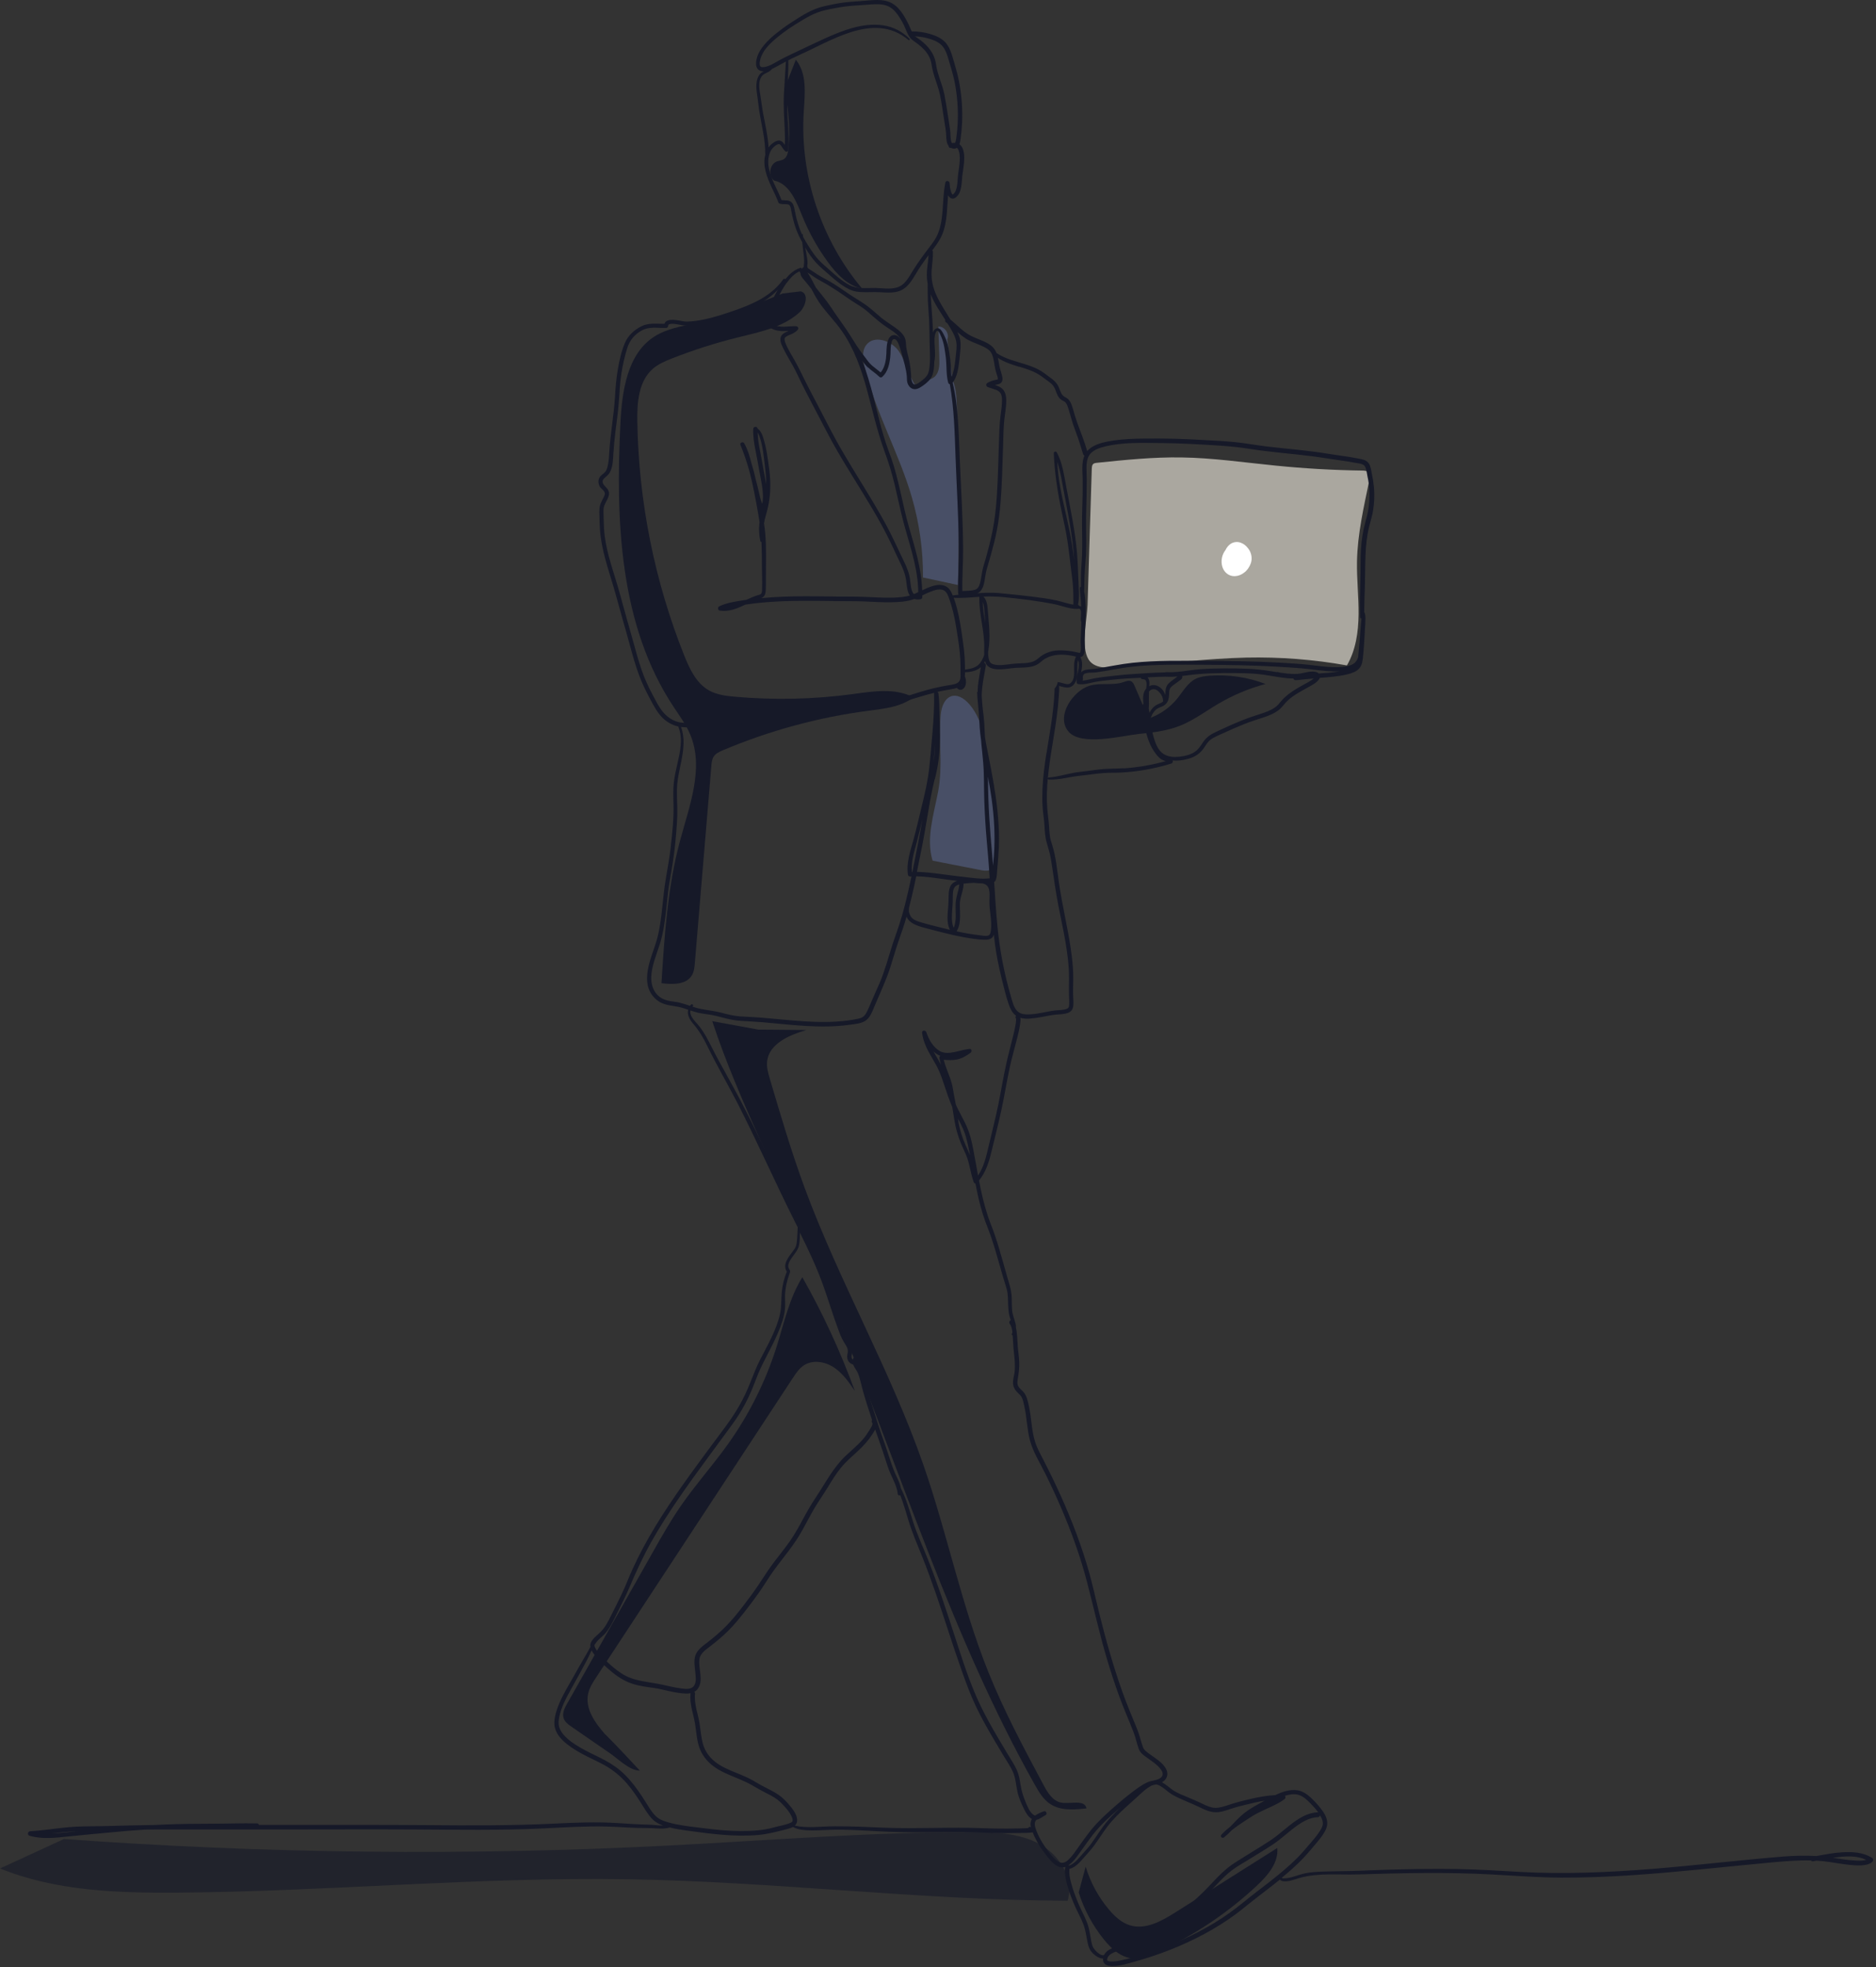 <svg width="124" height="130" viewBox="0 0 124 130" fill="none" xmlns="http://www.w3.org/2000/svg">
<rect x="0" y="0" width="124" height="130" fill="#333333" stroke="none"/>
<path opacity="0.32" d="M62.617 22.432C62.777 22.052 62.432 21.561 62.022 21.582C62.043 22.295 62.067 23.012 62.088 23.725C62.1 24.144 62.088 24.62 61.776 24.899C61.425 25.209 60.821 25.143 60.539 25.515C60.039 24.819 59.9 23.918 59.412 23.214C58.925 22.509 57.765 22.117 57.254 22.804C56.957 23.199 57.034 23.752 57.144 24.233C57.84 27.218 59.418 29.923 60.271 32.866C60.771 34.584 61.02 36.377 61.006 38.166C61.779 38.333 62.551 38.499 63.324 38.666C63.411 34.712 63.384 30.753 63.244 26.799C63.223 26.222 63.197 25.628 62.956 25.105" fill="#768AD3"/>
<path opacity="0.32" d="M62.005 52.334C61.716 53.844 61.199 55.411 61.642 56.883C62.691 57.088 63.74 57.293 64.79 57.498C64.986 57.537 65.194 57.575 65.387 57.516C65.869 57.37 65.979 56.749 65.982 56.246C65.997 54.397 65.726 52.566 65.414 50.75C65.173 49.356 65.058 47.724 64.109 46.588C63.223 45.53 62.287 45.91 62.174 47.287C62.034 48.987 62.331 50.616 62.005 52.334Z" fill="#768AD3"/>
<path d="M72.168 30.958C72.171 30.851 72.18 30.735 72.26 30.663C72.323 30.61 72.409 30.598 72.489 30.589C74.353 30.396 76.22 30.203 78.093 30.232C80.177 30.262 82.243 30.568 84.318 30.773C86.214 30.964 88.117 31.074 90.022 31.1C90.186 31.1 90.376 31.115 90.477 31.246C90.575 31.371 90.548 31.552 90.516 31.71C90.147 33.496 89.728 35.286 89.695 37.111C89.674 38.276 89.811 39.439 89.799 40.607C89.787 41.772 89.615 42.97 89.029 43.978C86.835 43.586 84.603 43.413 82.376 43.461C81.086 43.491 79.799 43.592 78.515 43.696C77.076 43.812 75.637 43.94 74.198 44.061C73.497 44.121 72.403 44.299 71.954 43.589C71.425 42.747 71.856 40.916 71.886 39.962C71.93 38.526 71.975 37.093 72.019 35.657C72.067 34.091 72.118 32.527 72.165 30.961L72.168 30.958Z" fill="#AAA79F"/>
<path d="M52.602 3.948C53.36 4.872 53.2 6.21 53.125 7.402C52.867 11.597 54.282 15.871 56.993 19.082C56.027 18.883 55.292 18.104 54.713 17.307C54.029 16.371 53.461 15.348 53.027 14.275C52.635 13.309 52.183 12.143 51.163 11.932C50.753 11.617 50.869 10.85 51.353 10.669C51.505 10.613 51.678 10.607 51.814 10.517C52.031 10.378 52.085 10.086 52.109 9.828C52.233 8.517 52.141 7.185 51.835 5.907" fill="#161928"/>
<path d="M52.926 19.257C53.488 19.394 53.259 20.271 52.831 20.657C51.734 21.644 50.203 21.945 48.77 22.301C47.293 22.667 45.836 23.131 44.418 23.689C43.972 23.865 43.52 24.055 43.158 24.367C42.209 25.188 42.105 26.597 42.126 27.851C42.209 33.14 43.265 38.413 45.227 43.324C45.583 44.213 46.02 45.152 46.853 45.625C47.37 45.919 47.982 45.994 48.574 46.047C51.163 46.279 53.776 46.222 56.353 45.875C57.706 45.69 59.166 45.447 60.373 46.089C59.549 46.725 58.452 46.838 57.421 46.972C54.106 47.403 50.851 48.288 47.771 49.591C47.542 49.689 47.301 49.799 47.168 50.01C47.061 50.179 47.04 50.39 47.022 50.589C46.656 54.941 46.294 59.294 45.928 63.645C45.904 63.922 45.878 64.21 45.738 64.451C45.366 65.09 44.454 65.075 43.722 64.98C43.922 61.808 44.127 58.61 44.956 55.539C45.58 53.229 46.549 50.747 45.622 48.544C45.34 47.875 44.9 47.29 44.501 46.683C40.949 41.297 40.687 34.427 41.008 27.985C41.115 25.845 41.454 23.389 43.259 22.239C44.061 21.727 45.03 21.57 45.958 21.359C47.944 20.904 49.846 20.149 51.74 19.397" fill="#161928"/>
<path d="M53.297 68.075C52.171 68.408 50.836 68.976 50.705 70.144C50.661 70.542 50.777 70.938 50.89 71.318C51.594 73.702 52.299 76.089 53.155 78.423C55.462 84.698 58.856 90.537 61.047 96.851C62.611 101.36 63.547 106.078 65.328 110.507C66.362 113.082 67.674 115.537 68.981 117.983C69.252 118.489 69.597 119.048 70.159 119.14C70.771 119.241 71.704 118.911 71.814 119.52C70.997 119.61 70.099 119.681 69.412 119.226C68.955 118.923 68.666 118.429 68.396 117.951C62.834 108.061 59.51 97.103 55.179 86.618C53.645 82.903 51.981 79.24 50.343 75.569C49.16 72.917 47.985 70.251 47.079 67.492C48.092 67.677 49.109 67.864 50.123 68.048" fill="#161928"/>
<path d="M40.013 114.639C39.335 113.878 38.654 112.924 38.877 111.928C38.966 111.53 39.195 111.182 39.418 110.84C43.746 104.25 48.075 97.662 52.406 91.072C52.611 90.76 52.825 90.438 53.137 90.236C53.723 89.853 54.531 89.987 55.117 90.373C55.702 90.76 56.11 91.351 56.505 91.931C55.557 89.336 54.395 86.818 53.033 84.413C52.162 85.81 51.82 87.463 51.324 89.032C50.598 91.318 49.513 93.488 48.122 95.439C47.117 96.845 45.958 98.138 44.977 99.562C44.32 100.519 43.746 101.53 43.175 102.54C42.501 103.735 41.823 104.93 41.148 106.122C39.929 108.281 38.708 110.436 37.486 112.594C37.316 112.891 37.144 113.239 37.254 113.563C37.337 113.81 37.566 113.976 37.78 114.125C38.63 114.714 39.48 115.299 40.334 115.888C40.875 116.262 41.633 117.032 42.29 117.02C41.549 116.218 40.788 115.409 40.019 114.636L40.013 114.639Z" fill="#161928"/>
<path d="M71.761 123.37C72.076 124.416 72.608 125.397 73.319 126.23C73.693 126.667 74.136 127.077 74.686 127.246C75.721 127.562 76.788 126.961 77.701 126.384C79.942 124.969 82.183 123.551 84.425 122.136C84.523 123.1 83.806 123.941 83.099 124.604C81.152 126.432 78.901 127.936 76.467 129.036C75.947 129.271 75.391 129.494 74.826 129.431C74.068 129.351 73.456 128.786 72.974 128.195C72.228 127.273 71.657 126.209 71.3 125.076" fill="#161928"/>
<path d="M75.334 48.502C76.229 48.413 77.133 48.303 77.968 47.976C78.884 47.617 79.68 47.013 80.528 46.514C81.503 45.94 82.555 45.497 83.649 45.206C82.478 44.754 81.205 44.567 79.951 44.659C79.633 44.683 79.309 44.727 79.023 44.87C78.491 45.14 78.191 45.705 77.814 46.169C77.323 46.772 76.66 47.236 75.923 47.489C75.614 46.77 75.305 46.053 74.995 45.334C74.945 45.215 74.885 45.087 74.769 45.028C74.609 44.944 74.422 45.028 74.252 45.084C73.533 45.328 72.721 45.099 71.993 45.328C70.956 45.652 69.775 47.299 70.605 48.327C71.434 49.356 74.202 48.615 75.328 48.5L75.334 48.502Z" fill="#161928"/>
<path opacity="0.58" d="M4.227 121.542C17.506 122.511 30.848 122.657 44.148 121.976C50.836 121.634 57.519 121.081 64.216 121.09C65.741 121.09 67.332 121.14 68.678 121.857C70.025 122.573 71.027 124.17 70.566 125.623C60.86 125.591 51.196 124.357 41.49 124.202C31.555 124.045 21.635 125.017 11.7 125.088C7.738 125.115 3.671 124.981 0 123.489" fill="#161928"/>
<path d="M123.718 122.781C123.147 122.413 122.422 122.383 121.765 122.422C121.185 122.454 120.62 122.567 120.053 122.668C119.345 122.627 118.635 122.642 117.921 122.698C115.014 122.93 112.115 123.287 109.208 123.519C106.313 123.748 103.399 123.878 100.495 123.718C99.071 123.641 97.656 123.545 96.229 123.525C94.799 123.504 93.367 123.525 91.937 123.566C91.229 123.587 90.522 123.611 89.817 123.641C89.104 123.67 88.39 123.664 87.677 123.688C87.133 123.706 86.55 123.718 86.024 123.869C85.655 123.973 85.26 124.14 84.871 124.143C84.799 124.143 84.752 124.149 84.728 124.098C84.948 123.917 85.168 123.736 85.379 123.545C85.676 123.278 85.968 123.001 86.238 122.707C86.503 122.422 86.749 122.121 86.999 121.824C87.243 121.536 87.493 121.233 87.647 120.885C87.823 120.486 87.695 120.088 87.46 119.746C87.243 119.428 86.975 119.128 86.696 118.86C86.443 118.617 86.131 118.382 85.774 118.325C85.26 118.245 84.761 118.417 84.291 118.643C83.803 118.667 83.322 118.747 82.846 118.852C82.525 118.923 82.204 119.006 81.886 119.086C81.583 119.164 81.291 119.268 80.991 119.36C80.709 119.449 80.406 119.526 80.108 119.458C79.826 119.396 79.564 119.256 79.306 119.131C79.023 118.994 78.732 118.881 78.444 118.756C78.158 118.635 77.855 118.522 77.593 118.355C77.382 118.218 77.195 118.049 76.987 117.906C76.93 117.868 76.868 117.829 76.806 117.793C76.889 117.746 76.966 117.686 77.032 117.603C77.186 117.404 77.195 117.163 77.088 116.94C76.865 116.476 76.348 116.206 75.956 115.906C75.795 115.781 75.62 115.674 75.548 115.475C75.409 115.082 75.322 114.675 75.165 114.285C74.829 113.453 74.475 112.633 74.175 111.785C73.565 110.064 73.072 108.304 72.635 106.533C72.421 105.668 72.234 104.797 71.993 103.937C71.749 103.066 71.464 102.21 71.149 101.363C70.518 99.675 69.766 98.034 68.94 96.434C68.744 96.054 68.536 95.682 68.411 95.272C68.307 94.93 68.247 94.579 68.203 94.226C68.149 93.795 68.102 93.367 68.01 92.942C67.932 92.591 67.867 92.216 67.605 91.951C67.513 91.859 67.409 91.776 67.335 91.666C67.228 91.509 67.24 91.342 67.269 91.161C67.335 90.774 67.382 90.412 67.367 90.016C67.356 89.654 67.293 89.3 67.269 88.94C67.248 88.622 67.24 88.304 67.195 87.989C67.183 87.906 67.168 87.825 67.15 87.742C67.156 87.65 67.147 87.555 67.121 87.46C67.046 87.174 66.93 86.913 66.901 86.616C66.868 86.262 66.892 85.908 66.859 85.554C66.823 85.18 66.701 84.829 66.597 84.469C66.392 83.756 66.199 83.036 65.982 82.326C65.875 81.972 65.759 81.621 65.631 81.277C65.509 80.95 65.376 80.626 65.269 80.293C65.028 79.549 64.858 78.788 64.71 78.019C65.171 77.466 65.379 76.761 65.545 76.071C65.759 75.18 65.988 74.291 66.184 73.393C66.392 72.439 66.541 71.473 66.749 70.515C66.892 69.867 67.076 69.234 67.237 68.592C67.311 68.298 67.382 68.001 67.424 67.7C67.442 67.575 67.474 67.403 67.442 67.266C67.816 67.385 68.253 67.308 68.631 67.251C69.017 67.195 69.401 67.094 69.793 67.058C70.049 67.034 70.322 67.037 70.566 66.951C70.813 66.865 70.917 66.71 70.944 66.458C70.967 66.208 70.935 65.961 70.929 65.712C70.92 65.301 70.947 64.888 70.938 64.478C70.932 64.059 70.896 63.64 70.845 63.223C70.747 62.397 70.59 61.58 70.429 60.765C70.266 59.941 70.108 59.118 69.986 58.286C69.867 57.465 69.796 56.621 69.543 55.83C69.484 55.649 69.427 55.465 69.398 55.277C69.365 55.069 69.356 54.858 69.344 54.65C69.32 54.24 69.252 53.836 69.222 53.425C69.175 52.771 69.196 52.114 69.255 51.463C69.258 51.493 69.282 51.52 69.32 51.52C69.847 51.547 70.364 51.431 70.881 51.339C71.146 51.291 71.41 51.267 71.678 51.237C71.948 51.208 72.219 51.169 72.492 51.136C72.766 51.104 73.039 51.08 73.313 51.074C73.577 51.071 73.839 51.074 74.103 51.059C74.633 51.032 75.162 50.97 75.685 50.881C76.274 50.78 76.853 50.637 77.424 50.465C77.51 50.438 77.549 50.337 77.501 50.262C77.84 50.295 78.188 50.248 78.515 50.158C78.889 50.057 79.216 49.882 79.466 49.582C79.597 49.424 79.692 49.246 79.817 49.085C79.918 48.954 80.04 48.856 80.183 48.776C80.379 48.666 80.59 48.577 80.795 48.482C81.039 48.369 81.285 48.259 81.532 48.152C81.987 47.956 82.445 47.765 82.915 47.611C83.295 47.486 83.681 47.379 84.044 47.212C84.223 47.129 84.389 47.031 84.544 46.909C84.707 46.778 84.823 46.612 84.963 46.457C85.257 46.133 85.62 45.898 86 45.684C86.191 45.577 86.384 45.47 86.574 45.363C86.746 45.265 86.925 45.17 87.07 45.031C87.136 44.968 87.198 44.891 87.231 44.802C87.374 44.79 87.516 44.781 87.659 44.769C87.986 44.742 88.31 44.706 88.634 44.653C88.928 44.602 89.229 44.543 89.502 44.421C89.677 44.344 89.835 44.222 89.933 44.055C90.028 43.892 90.058 43.705 90.079 43.52C90.147 42.914 90.183 42.301 90.213 41.692C90.227 41.428 90.251 41.157 90.251 40.892C90.251 40.762 90.245 40.571 90.171 40.441C90.177 39.864 90.198 39.287 90.216 38.714C90.236 38.039 90.23 37.361 90.257 36.686C90.281 36.053 90.349 35.42 90.498 34.801C90.569 34.507 90.664 34.219 90.724 33.919C90.78 33.624 90.816 33.327 90.831 33.027C90.861 32.444 90.798 31.879 90.676 31.308C90.629 31.08 90.608 30.815 90.468 30.619C90.305 30.39 90.04 30.357 89.784 30.307C89.127 30.17 88.459 30.102 87.796 29.992C87.118 29.879 86.434 29.798 85.751 29.724C85.067 29.653 84.383 29.587 83.702 29.504C83.025 29.421 82.356 29.296 81.678 29.225C81.009 29.156 80.34 29.123 79.668 29.088C78.988 29.049 78.31 29.011 77.629 28.996C76.948 28.981 76.265 28.981 75.584 28.987C74.909 28.993 74.234 29.017 73.565 29.121C73.117 29.189 72.656 29.278 72.254 29.501C72.109 29.584 71.969 29.688 71.862 29.816C71.681 29.183 71.431 28.574 71.208 27.952C71.092 27.622 70.994 27.286 70.896 26.951C70.81 26.659 70.703 26.392 70.414 26.252C70.147 26.124 70.096 25.866 69.992 25.616C69.87 25.316 69.656 25.125 69.398 24.941C69.148 24.76 68.913 24.563 68.637 24.421C68.369 24.281 68.081 24.177 67.795 24.085C67.15 23.877 66.47 23.731 65.896 23.351C65.887 23.345 65.878 23.342 65.872 23.342C65.795 23.148 65.685 22.976 65.504 22.836C65.126 22.551 64.65 22.429 64.228 22.224C63.684 21.959 63.274 21.49 62.813 21.109C62.697 20.922 62.581 20.732 62.465 20.544C62.15 20.036 61.838 19.51 61.681 18.927C61.583 18.57 61.556 18.208 61.58 17.839C61.606 17.444 61.678 17.048 61.666 16.65C61.666 16.605 61.645 16.57 61.618 16.549C61.672 16.478 61.728 16.403 61.782 16.332C62.049 15.978 62.263 15.613 62.391 15.184C62.611 14.444 62.602 13.662 62.667 12.899C62.706 12.976 62.757 13.041 62.828 13.086C63.012 13.199 63.197 13.062 63.31 12.916C63.479 12.699 63.527 12.429 63.559 12.161C63.586 11.938 63.589 11.71 63.625 11.486C63.648 11.326 63.675 11.162 63.693 11.002C63.735 10.651 63.77 10.274 63.672 9.929C63.631 9.774 63.547 9.629 63.417 9.533C63.464 9.412 63.482 9.272 63.497 9.153C63.541 8.811 63.577 8.466 63.592 8.121C63.628 7.307 63.577 6.489 63.443 5.687C63.378 5.297 63.292 4.911 63.182 4.53C63.09 4.212 63.006 3.888 62.902 3.573C62.801 3.273 62.667 2.982 62.442 2.756C62.174 2.488 61.797 2.34 61.44 2.235C61.059 2.125 60.661 2.078 60.263 2.075C60.236 2.015 60.209 1.953 60.182 1.894C60.04 1.558 59.876 1.237 59.674 0.93C59.493 0.66 59.276 0.404 58.993 0.235C58.69 0.054 58.339 0.003 57.992 0C57.617 0 57.242 0.045 56.868 0.074C56.472 0.104 56.08 0.122 55.688 0.178C55.277 0.238 54.87 0.321 54.469 0.413C54.079 0.502 53.711 0.654 53.36 0.841C53.009 1.026 52.676 1.246 52.343 1.46C52.097 1.62 51.853 1.784 51.621 1.962C51.11 2.348 50.584 2.788 50.242 3.341C50.093 3.582 49.992 3.865 49.974 4.15C49.962 4.34 50.013 4.548 50.191 4.649C50.283 4.7 50.387 4.715 50.491 4.709C50.42 4.744 50.349 4.783 50.289 4.84C49.989 5.119 49.971 5.598 50.007 5.978C50.028 6.195 50.069 6.412 50.096 6.629C50.126 6.858 50.147 7.087 50.182 7.313C50.254 7.78 50.352 8.243 50.435 8.707C50.482 8.969 50.524 9.233 50.548 9.498C50.56 9.626 50.569 9.75 50.575 9.878C50.581 9.991 50.569 10.107 50.587 10.22C50.393 10.937 50.691 11.707 50.994 12.357C51.089 12.56 51.187 12.759 51.279 12.961C51.324 13.056 51.365 13.154 51.404 13.252C51.422 13.297 51.434 13.359 51.46 13.401C51.499 13.46 51.565 13.469 51.633 13.478C51.728 13.493 51.82 13.493 51.915 13.493C51.995 13.493 52.088 13.493 52.156 13.541C52.266 13.621 52.281 13.82 52.302 13.942C52.376 14.331 52.471 14.715 52.602 15.092C52.712 15.411 52.861 15.711 53.024 16.005C53.054 16.305 53.101 16.602 53.131 16.906C53.152 17.108 53.164 17.304 53.137 17.506C53.131 17.551 53.128 17.595 53.131 17.637C53.125 17.643 53.116 17.646 53.11 17.652C53.107 17.655 53.104 17.658 53.101 17.664C53.087 17.673 53.075 17.685 53.06 17.697C53.036 17.717 53.024 17.741 53.018 17.768C53.018 17.768 53.018 17.771 53.015 17.774C52.997 17.726 52.944 17.691 52.89 17.708C52.501 17.83 52.189 18.113 51.933 18.422C51.924 18.431 51.918 18.443 51.909 18.451C51.874 18.416 51.808 18.41 51.773 18.46C51.006 19.537 49.822 20.075 48.613 20.497C47.917 20.741 47.218 20.975 46.496 21.121C46.139 21.195 45.774 21.246 45.408 21.255C45.236 21.258 45.069 21.216 44.9 21.186C44.611 21.139 44.023 21.047 43.919 21.403C43.39 21.403 42.863 21.32 42.37 21.576C41.915 21.811 41.511 22.182 41.309 22.658C41.071 23.211 40.937 23.829 40.836 24.421C40.732 25.033 40.681 25.648 40.646 26.27C40.571 27.497 40.337 28.707 40.268 29.935C40.256 30.17 40.242 30.405 40.2 30.634C40.167 30.815 40.129 31.023 40.013 31.172C39.9 31.314 39.724 31.398 39.629 31.555C39.519 31.736 39.543 31.974 39.641 32.153C39.724 32.304 39.971 32.429 39.98 32.608C39.986 32.709 39.926 32.813 39.885 32.899C39.828 33.015 39.766 33.128 39.715 33.247C39.602 33.508 39.608 33.785 39.62 34.064C39.632 34.379 39.632 34.697 39.656 35.013C39.751 36.338 40.2 37.587 40.574 38.853C40.765 39.504 40.934 40.161 41.121 40.815C41.306 41.466 41.493 42.114 41.668 42.768C41.838 43.389 42.013 44.011 42.239 44.617C42.444 45.173 42.703 45.696 42.982 46.219C43.202 46.63 43.419 47.049 43.74 47.388C44.035 47.7 44.418 47.923 44.837 48.015C44.837 48.024 44.837 48.033 44.843 48.045C45.155 48.85 44.95 49.706 44.766 50.515C44.677 50.901 44.59 51.288 44.543 51.683C44.483 52.168 44.504 52.655 44.516 53.14C44.543 54.13 44.433 55.108 44.32 56.089C44.21 57.061 43.99 58.015 43.88 58.987C43.773 59.924 43.708 60.872 43.497 61.794C43.348 62.442 43.075 63.054 42.908 63.699C42.753 64.308 42.667 64.992 42.979 65.569C43.143 65.875 43.422 66.145 43.737 66.291C44.133 66.47 44.573 66.472 44.989 66.58C45.155 66.624 45.322 66.678 45.485 66.734C45.402 67.046 45.578 67.379 45.812 67.653C46.202 68.105 46.487 68.586 46.746 69.121C47.373 70.417 48.107 71.657 48.761 72.935C50.087 75.53 51.258 78.197 52.569 80.801C52.623 80.905 52.673 81.009 52.727 81.113C52.712 81.389 52.706 81.663 52.682 81.939C52.667 82.097 52.656 82.272 52.587 82.418C52.537 82.525 52.465 82.62 52.394 82.712C52.114 83.087 51.707 83.578 52.007 84.044C51.841 84.466 51.722 84.9 51.678 85.355C51.627 85.864 51.666 86.378 51.55 86.877C51.303 87.941 50.729 88.913 50.236 89.877C49.989 90.361 49.799 90.861 49.597 91.363C49.389 91.892 49.148 92.406 48.865 92.903C48.333 93.842 47.644 94.695 47.004 95.563C45.726 97.299 44.439 99.032 43.321 100.876C42.762 101.794 42.248 102.742 41.802 103.723C41.573 104.226 41.38 104.74 41.148 105.24C40.91 105.754 40.649 106.256 40.396 106.765C40.197 107.163 40.004 107.564 39.68 107.876C39.463 108.087 39.118 108.331 39.032 108.637C39.011 108.706 39.014 108.774 39.029 108.842C38.865 109.155 38.681 109.458 38.505 109.764C38.309 110.106 38.11 110.445 37.92 110.79C37.602 111.36 37.254 111.919 36.992 112.523C36.864 112.817 36.752 113.123 36.689 113.438C36.639 113.694 36.615 113.955 36.683 114.208C36.799 114.648 37.132 114.999 37.48 115.275C37.887 115.596 38.342 115.852 38.806 116.087C39.204 116.289 39.614 116.47 40.004 116.69C40.548 117 41.026 117.398 41.437 117.871C41.844 118.343 42.186 118.866 42.513 119.393C42.685 119.669 42.86 119.945 43.077 120.186C43.265 120.391 43.488 120.519 43.743 120.62C43.773 120.632 43.803 120.641 43.83 120.653C43.514 120.659 43.181 120.599 42.893 120.594C42.197 120.579 41.508 120.534 40.815 120.489C39.424 120.4 38.03 120.457 36.639 120.525C33.847 120.662 31.059 120.65 28.265 120.626C25.443 120.605 22.619 120.611 19.798 120.611C18.901 120.611 18 120.611 17.102 120.611C17.105 120.564 17.078 120.516 17.016 120.513C16.014 120.489 15.015 120.531 14.013 120.531C12.997 120.531 11.98 120.543 10.966 120.582C10.708 120.591 10.446 120.602 10.188 120.617C9.156 120.629 8.124 120.656 7.09 120.686C6.391 120.706 5.69 120.692 4.991 120.73C4.322 120.766 3.659 120.861 2.994 120.938C2.661 120.977 2.328 121.01 1.995 121.031C1.828 121.039 1.787 121.277 1.956 121.328C2.791 121.572 3.686 121.462 4.536 121.372C5.52 121.268 6.504 121.185 7.488 121.09C8.184 121.022 8.88 120.965 9.578 120.921C9.834 120.918 10.092 120.912 10.348 120.912C13.19 120.912 16.032 120.912 18.874 120.912C21.713 120.912 24.549 120.897 27.387 120.912C30.227 120.929 33.065 120.977 35.901 120.843C37.293 120.778 38.684 120.683 40.075 120.718C40.768 120.736 41.457 120.79 42.147 120.811C42.459 120.819 42.771 120.811 43.083 120.825C43.351 120.837 43.618 120.864 43.883 120.849C44.014 120.84 44.145 120.819 44.27 120.781C44.665 120.882 45.072 120.938 45.473 120.995C47.019 121.206 48.58 121.417 50.144 121.274C50.744 121.218 51.33 121.063 51.912 120.915C52.079 120.873 52.263 120.825 52.421 120.745C52.427 120.754 52.432 120.76 52.444 120.766C52.792 120.941 53.211 120.968 53.595 120.974C54.02 120.98 54.445 120.95 54.867 120.935C55.913 120.9 56.972 120.974 58.015 121.031C59.112 121.09 60.206 121.105 61.306 121.096C62.403 121.087 63.5 121.069 64.597 121.108C65.197 121.129 65.795 121.155 66.395 121.158C66.701 121.158 67.008 121.155 67.314 121.146C67.614 121.14 67.929 121.152 68.224 121.108C68.235 121.108 68.247 121.102 68.259 121.096C68.331 121.295 68.426 121.485 68.521 121.664C68.702 122.009 68.928 122.33 69.172 122.633C69.398 122.915 69.647 123.257 70.004 123.382C70.144 123.432 70.284 123.429 70.414 123.391C70.414 123.394 70.414 123.4 70.414 123.403C70.373 123.566 70.385 123.742 70.406 123.905C70.432 124.143 70.486 124.378 70.548 124.61C70.691 125.115 70.887 125.605 71.101 126.087C71.309 126.548 71.577 126.988 71.704 127.478C71.782 127.776 71.823 128.079 71.886 128.379C71.936 128.62 71.996 128.819 72.153 129.009C72.296 129.182 72.504 129.336 72.718 129.414C72.778 129.434 72.852 129.446 72.917 129.44C72.903 129.535 72.911 129.633 72.962 129.717C73.069 129.898 73.304 129.934 73.497 129.94C74.014 129.949 74.549 129.773 75.04 129.636C76.606 129.199 78.132 128.608 79.564 127.841C80.275 127.46 80.962 127.035 81.612 126.56C81.939 126.322 82.249 126.066 82.564 125.814C82.876 125.564 83.191 125.32 83.506 125.079C83.872 124.8 84.237 124.517 84.597 124.226C84.636 124.271 84.692 124.306 84.752 124.321C85.103 124.405 85.551 124.22 85.884 124.122C87.118 123.765 88.459 123.923 89.725 123.884C92.71 123.789 95.694 123.724 98.679 123.89C100.186 123.973 101.687 124.089 103.2 124.095C104.728 124.101 106.256 124.039 107.781 123.941C110.822 123.742 113.848 123.394 116.881 123.111C117.811 123.025 118.756 122.936 119.699 122.96C119.731 122.998 119.779 123.025 119.841 123.013C119.916 123.001 119.99 122.987 120.067 122.975C120.347 122.99 120.623 123.016 120.9 123.058C121.325 123.12 121.747 123.195 122.172 123.242C122.57 123.287 123.001 123.328 123.397 123.233C123.537 123.201 123.673 123.141 123.771 123.034C123.84 122.96 123.825 122.847 123.742 122.793L123.718 122.781ZM4.92 121.048C4.432 121.093 3.933 121.158 3.436 121.176C3.627 121.152 3.817 121.129 4.007 121.108C4.388 121.066 4.765 121.042 5.143 121.028C5.069 121.033 4.994 121.042 4.92 121.048ZM69.166 49.778C69.044 50.566 68.94 51.359 68.904 52.156C68.889 52.545 68.889 52.935 68.913 53.324C68.937 53.717 69.008 54.103 69.032 54.495C69.059 54.897 69.071 55.295 69.184 55.685C69.291 56.05 69.398 56.404 69.463 56.782C69.603 57.602 69.701 58.431 69.847 59.252C70.126 60.851 70.548 62.433 70.646 64.059C70.67 64.481 70.661 64.903 70.655 65.325C70.652 65.605 70.664 65.881 70.673 66.16C70.673 66.273 70.679 66.395 70.658 66.508C70.637 66.609 70.59 66.645 70.498 66.681C70.26 66.767 69.998 66.755 69.749 66.782C69.1 66.856 68.446 67.079 67.787 67.04C67.564 67.028 67.358 66.957 67.207 66.785C66.996 66.547 66.918 66.196 66.832 65.899C66.38 64.377 66.083 62.81 65.929 61.232C65.833 60.254 65.777 59.27 65.712 58.289C65.768 58.253 65.81 58.203 65.833 58.125C65.902 57.908 65.896 57.653 65.917 57.43C65.976 56.776 66.033 56.127 66.033 55.471C66.033 54.837 65.994 54.204 65.929 53.574C65.795 52.296 65.551 51.032 65.301 49.772C65.23 49.412 65.15 49.053 65.105 48.69C65.105 48.666 65.102 48.645 65.099 48.621C65.084 48.345 65.075 48.072 65.058 47.795C65.037 47.48 64.998 47.165 64.957 46.85C64.93 46.561 64.903 46.27 64.888 45.982C64.897 45.797 64.903 45.61 64.924 45.426C64.977 44.947 65.087 44.475 65.159 43.999C65.171 43.916 65.138 43.833 65.052 43.809C65.072 43.773 65.093 43.734 65.111 43.696C65.147 43.824 65.203 43.948 65.307 44.035C65.599 44.278 66.068 44.249 66.419 44.219C66.594 44.204 66.77 44.177 66.942 44.157C67.225 44.124 67.507 44.133 67.79 44.112C68.069 44.091 68.363 44.044 68.604 43.889C68.714 43.821 68.809 43.731 68.91 43.651C69.017 43.565 69.13 43.502 69.255 43.446C69.805 43.193 70.462 43.247 71.039 43.375C71.065 43.381 71.092 43.387 71.122 43.395C70.926 43.764 71.03 44.237 70.991 44.635C70.973 44.831 70.905 45.06 70.727 45.173C70.608 45.25 70.453 45.209 70.328 45.173C70.197 45.138 70.073 45.102 69.939 45.078C69.933 45.072 69.924 45.072 69.915 45.069C69.915 45.084 69.915 45.096 69.909 45.111C69.882 45.25 69.811 45.39 69.71 45.503C69.71 45.569 69.704 45.637 69.701 45.702C69.692 45.881 69.68 46.059 69.668 46.24C69.638 46.63 69.594 47.019 69.543 47.406C69.436 48.202 69.294 48.993 69.172 49.787L69.166 49.778ZM63.155 60.809C63.14 60.976 63.113 61.16 63.039 61.315C62.983 61.208 62.953 61.086 62.938 60.967C62.905 60.729 62.917 60.483 62.932 60.245C62.944 60.028 62.968 59.814 62.974 59.597C62.98 59.386 62.968 59.172 62.992 58.961C63.009 58.818 63.045 58.684 63.134 58.595C63.203 58.526 63.301 58.482 63.405 58.452C63.405 58.476 63.405 58.5 63.402 58.526C63.39 58.625 63.369 58.72 63.345 58.818C63.295 59.035 63.226 59.249 63.191 59.469C63.119 59.909 63.2 60.367 63.161 60.812L63.155 60.809ZM62.76 61.404C62.766 61.422 62.778 61.437 62.786 61.452C62.754 61.443 62.721 61.437 62.688 61.428C62.12 61.288 61.547 61.151 60.985 60.991C60.762 60.925 60.518 60.86 60.331 60.717C60.233 60.643 60.176 60.545 60.132 60.432C60.105 60.364 60.081 60.307 60.075 60.233C60.069 60.158 60.075 60.081 60.084 60.007C60.084 59.992 60.087 59.98 60.09 59.965C60.206 59.519 60.313 59.071 60.411 58.619C60.462 58.387 60.509 58.152 60.56 57.917C61.065 57.929 61.568 57.989 62.067 58.06C62.465 58.119 62.864 58.167 63.262 58.217C63.072 58.283 62.905 58.39 62.813 58.586C62.727 58.773 62.709 58.981 62.703 59.184C62.694 59.418 62.697 59.65 62.679 59.882C62.641 60.373 62.557 60.934 62.76 61.401V61.404ZM61.791 51.502C61.904 51.035 62.002 50.569 62.055 50.09C62.162 49.133 62.135 48.167 62.1 47.203C62.085 46.752 62.091 46.291 62.031 45.842C62.025 45.788 61.996 45.753 61.96 45.729C62.058 45.708 62.156 45.684 62.254 45.664C62.516 45.61 62.781 45.577 63.039 45.521C63.113 45.506 63.188 45.485 63.262 45.459C63.262 45.494 63.286 45.533 63.336 45.536C63.339 45.542 63.345 45.548 63.351 45.551C63.357 45.557 63.369 45.563 63.381 45.566C63.414 45.592 63.467 45.595 63.506 45.592C63.55 45.592 63.604 45.569 63.64 45.542C63.717 45.488 63.767 45.417 63.803 45.334C63.862 45.185 63.862 45.01 63.824 44.855C63.812 44.81 63.797 44.763 63.776 44.718C63.782 44.623 63.788 44.525 63.788 44.43C63.946 44.43 64.1 44.412 64.258 44.373C64.463 44.323 64.671 44.249 64.823 44.097C64.826 44.094 64.829 44.088 64.832 44.085C64.766 44.504 64.683 44.92 64.638 45.343C64.624 45.47 64.624 45.598 64.626 45.726C64.615 45.726 64.6 45.726 64.588 45.729C64.591 45.973 64.612 46.214 64.638 46.454C64.644 46.526 64.65 46.6 64.659 46.671C64.659 46.68 64.659 46.689 64.656 46.698C64.653 46.719 64.656 46.737 64.665 46.749C64.683 46.942 64.701 47.132 64.71 47.325C64.737 47.858 64.769 48.393 64.847 48.922C64.853 48.996 64.858 49.067 64.864 49.142C64.903 49.558 64.954 49.971 64.986 50.387C65.058 51.237 65.031 52.094 65.061 52.947C65.09 53.806 65.144 54.662 65.218 55.518C65.289 56.342 65.364 57.162 65.411 57.986C65.411 58.006 65.411 58.03 65.414 58.051C65.408 58.051 65.402 58.051 65.397 58.051C65.266 58.066 65.135 58.072 65.004 58.072C64.728 58.072 64.451 58.042 64.178 58.012C63.521 57.941 62.867 57.861 62.213 57.771C61.681 57.7 61.145 57.635 60.607 57.623C60.729 57.028 60.851 56.431 60.967 55.836C61.154 54.873 61.3 53.904 61.475 52.941C61.565 52.453 61.663 51.969 61.779 51.49L61.791 51.502ZM61.701 50.414C61.743 50.01 61.776 49.602 61.808 49.195C61.797 49.478 61.782 49.757 61.752 50.039C61.737 50.164 61.722 50.289 61.701 50.414ZM53.342 17.043C53.312 16.814 53.268 16.591 53.223 16.365C53.437 16.73 53.681 17.087 53.972 17.393C54.24 17.676 54.546 17.928 54.837 18.184C55.147 18.457 55.465 18.728 55.818 18.948C55.973 19.043 56.133 19.129 56.303 19.192C56.49 19.263 56.686 19.29 56.886 19.302C57.293 19.328 57.703 19.29 58.113 19.311C58.524 19.334 58.949 19.373 59.35 19.266C59.733 19.165 60.01 18.892 60.233 18.576C60.462 18.252 60.643 17.896 60.869 17.569C61.032 17.331 61.202 17.096 61.374 16.864C61.362 17.138 61.324 17.408 61.291 17.679C61.252 18.012 61.249 18.339 61.303 18.672C61.306 18.698 61.315 18.725 61.318 18.752C61.318 18.776 61.318 18.799 61.318 18.826C61.318 19.195 61.318 19.566 61.333 19.935C61.348 20.303 61.389 20.666 61.407 21.035C61.443 21.733 61.434 22.435 61.461 23.134C61.472 23.446 61.481 23.761 61.455 24.073C61.434 24.329 61.413 24.632 61.255 24.843C61.163 24.965 61.041 25.072 60.92 25.164C60.81 25.247 60.685 25.345 60.554 25.396C60.325 25.488 60.26 25.188 60.23 25C60.221 24.566 60.167 24.135 60.069 23.71C60.016 23.484 59.956 23.261 59.915 23.032C59.879 22.842 59.894 22.646 59.849 22.456C59.766 22.105 59.448 21.852 59.172 21.653C58.853 21.424 58.518 21.222 58.214 20.969C57.873 20.684 57.546 20.372 57.18 20.119C56.808 19.864 56.416 19.641 56.044 19.385C55.658 19.12 55.271 18.85 54.867 18.612C54.674 18.499 54.472 18.398 54.276 18.288C54.088 18.184 53.916 18.068 53.74 17.946C53.663 17.893 53.58 17.848 53.503 17.795C53.449 17.759 53.381 17.72 53.366 17.655C53.348 17.569 53.372 17.465 53.375 17.378C53.378 17.265 53.363 17.152 53.348 17.043H53.342ZM53.657 18.199C53.842 18.333 54.035 18.449 54.234 18.559C54.632 18.776 55.013 19.007 55.39 19.257C55.777 19.516 56.151 19.792 56.547 20.039C56.731 20.155 56.918 20.268 57.094 20.396C57.272 20.526 57.438 20.675 57.605 20.824C57.935 21.112 58.265 21.398 58.634 21.638C58.916 21.826 59.231 22.01 59.442 22.28C59.478 22.325 59.505 22.372 59.525 22.42C59.502 22.384 59.475 22.349 59.448 22.316C59.344 22.194 59.184 22.12 59.023 22.153C58.88 22.179 58.782 22.295 58.726 22.423C58.598 22.711 58.601 23.044 58.589 23.354C58.571 23.779 58.497 24.281 58.211 24.617C58.033 24.462 57.837 24.329 57.656 24.174C57.453 24.002 57.308 23.788 57.15 23.576C56.975 23.342 56.796 23.11 56.636 22.863C56.478 22.622 56.33 22.378 56.178 22.138C56.178 22.135 56.172 22.129 56.169 22.126C56.101 22.016 56.029 21.909 55.958 21.802C55.7 21.418 55.423 21.044 55.161 20.66C54.998 20.419 54.843 20.173 54.668 19.941C54.487 19.7 54.296 19.468 54.109 19.233C54.047 19.153 53.984 19.076 53.922 18.996C53.833 18.823 53.746 18.651 53.654 18.481C53.565 18.321 53.473 18.163 53.372 18.009C53.467 18.074 53.565 18.131 53.657 18.196V18.199ZM57.367 24.275C57.602 24.504 57.89 24.67 58.125 24.905C58.179 24.959 58.262 24.956 58.319 24.905C58.681 24.581 58.788 24.082 58.842 23.621C58.874 23.345 58.853 23.068 58.895 22.792C58.913 22.679 58.946 22.53 59.005 22.459C59.056 22.399 59.136 22.387 59.21 22.45C59.326 22.545 59.389 22.717 59.442 22.857C59.508 23.035 59.558 23.22 59.609 23.401C59.742 23.895 59.897 24.376 59.939 24.881C59.942 24.95 59.944 25.015 59.947 25.084C59.947 25.31 60.057 25.556 60.254 25.666C60.527 25.821 60.81 25.628 61.03 25.47C61.273 25.295 61.532 25.075 61.633 24.783C61.725 24.516 61.749 24.219 61.752 23.936C61.776 23.805 61.794 23.675 61.8 23.544C61.811 23.285 61.788 23.026 61.776 22.771C61.764 22.557 61.755 22.334 61.803 22.123C61.82 22.049 61.889 21.799 62.008 21.882C62.058 21.918 62.094 21.995 62.12 22.049C62.156 22.12 62.186 22.194 62.219 22.268C62.406 22.7 62.456 23.163 62.516 23.627C62.584 24.177 62.528 24.757 62.676 25.298C62.691 25.348 62.736 25.384 62.783 25.396C63.069 26.992 63.102 28.618 63.161 30.235C63.232 32.141 63.351 34.046 63.372 35.955C63.378 36.493 63.372 37.031 63.354 37.569C63.333 38.116 63.313 38.663 63.33 39.213C63.33 39.246 63.345 39.278 63.369 39.305C63.235 39.317 63.102 39.332 62.971 39.35C62.896 39.159 62.81 38.972 62.65 38.838C62.355 38.595 61.954 38.633 61.612 38.743C61.383 38.815 61.166 38.913 60.952 39.017C60.914 37.572 60.465 36.175 60.069 34.795C59.647 33.309 59.424 31.766 58.919 30.304C58.8 29.959 58.663 29.62 58.55 29.272C58.437 28.927 58.336 28.582 58.241 28.232C58.054 27.548 57.896 26.858 57.718 26.175C57.513 25.39 57.287 24.605 56.996 23.847C57.109 24.002 57.224 24.153 57.361 24.284L57.367 24.275ZM63.747 39.51C64.029 39.504 64.311 39.471 64.594 39.454C64.641 39.451 64.686 39.451 64.734 39.448C64.698 40.592 65.087 41.701 65.055 42.846C65.052 42.991 65.049 43.137 65.055 43.282C64.992 43.476 64.903 43.66 64.778 43.827C64.549 44.133 64.154 44.204 63.785 44.258C63.785 44.145 63.779 44.035 63.779 43.925C63.773 43.291 63.69 42.679 63.598 42.052C63.509 41.442 63.414 40.833 63.262 40.236C63.2 39.989 63.125 39.745 63.039 39.507C63.274 39.528 63.512 39.516 63.747 39.507V39.51ZM71.473 41.112C71.464 41.499 71.446 41.885 71.428 42.272C71.419 42.495 71.452 42.721 71.437 42.944C71.437 42.982 71.431 43.021 71.422 43.06C71.413 43.092 71.389 43.125 71.383 43.155C71.377 43.155 71.366 43.155 71.363 43.155C71.333 43.152 71.276 43.134 71.235 43.125C70.961 43.057 70.682 43.012 70.4 42.994C70.117 42.976 69.817 42.973 69.537 43.039C69.279 43.101 69.008 43.214 68.794 43.375C68.705 43.443 68.622 43.517 68.533 43.586C68.42 43.669 68.301 43.725 68.164 43.761C67.902 43.833 67.629 43.835 67.358 43.844C67.141 43.85 66.93 43.874 66.716 43.901C66.371 43.945 65.982 44.002 65.643 43.901C65.501 43.859 65.423 43.782 65.379 43.636C65.322 43.452 65.313 43.253 65.313 43.06C65.319 43.033 65.325 43.003 65.331 42.976C65.48 42.117 65.361 41.237 65.295 40.375C65.272 40.066 65.239 39.659 65.001 39.43C65.435 39.415 65.863 39.421 66.297 39.463C67.424 39.573 68.55 39.706 69.662 39.926C70.18 40.027 70.688 40.259 71.223 40.244C71.247 40.244 71.267 40.236 71.288 40.227C71.309 40.23 71.333 40.233 71.354 40.239C71.372 40.244 71.377 40.244 71.389 40.253C71.395 40.259 71.407 40.28 71.416 40.298C71.455 40.384 71.458 40.453 71.455 40.548C71.455 40.661 71.44 40.771 71.437 40.881C71.437 40.931 71.434 41.044 71.473 41.106V41.112ZM65.064 40.354C65.084 40.625 65.105 40.892 65.126 41.163C65.046 40.702 64.965 40.241 64.954 39.778C64.965 39.81 64.977 39.84 64.986 39.873C65.031 40.03 65.052 40.194 65.064 40.354ZM63.577 45.176C63.577 45.185 63.574 45.197 63.571 45.206C63.568 45.224 63.562 45.245 63.556 45.262C63.556 45.262 63.556 45.265 63.553 45.268C63.556 45.23 63.568 45.191 63.58 45.152C63.58 45.158 63.58 45.167 63.58 45.173L63.577 45.176ZM60.946 54.282C60.789 55.215 60.605 56.139 60.42 57.067C60.382 57.257 60.343 57.447 60.304 57.638C60.295 57.638 60.283 57.638 60.275 57.638C60.2 56.981 60.426 56.303 60.593 55.679C60.732 55.164 60.851 54.647 60.973 54.127C60.964 54.178 60.955 54.228 60.946 54.282ZM63.455 60.254C63.452 60.031 63.428 59.799 63.455 59.579C63.485 59.347 63.562 59.121 63.616 58.898C63.654 58.74 63.696 58.568 63.687 58.402C63.868 58.378 64.056 58.363 64.24 58.354C64.285 58.354 64.329 58.351 64.371 58.348C64.552 58.366 64.737 58.381 64.918 58.384C64.933 58.384 64.948 58.387 64.96 58.39C65.174 58.44 65.31 58.553 65.367 58.77C65.429 59.008 65.408 59.264 65.399 59.508C65.376 60.164 65.581 60.819 65.498 61.475C65.486 61.562 65.471 61.657 65.432 61.734C65.405 61.785 65.373 61.811 65.328 61.829C65.15 61.889 64.921 61.832 64.737 61.811C64.228 61.752 63.726 61.663 63.229 61.553C63.47 61.178 63.464 60.679 63.455 60.248V60.254ZM65.301 51.455C65.301 51.413 65.301 51.374 65.301 51.333C65.397 51.841 65.486 52.349 65.554 52.864C65.718 54.091 65.789 55.334 65.694 56.573C65.679 56.785 65.658 56.998 65.637 57.21C65.619 56.963 65.599 56.716 65.578 56.472C65.429 54.802 65.307 53.134 65.304 51.455H65.301ZM74.267 50.774C73.738 50.809 73.206 50.791 72.68 50.851C72.409 50.881 72.138 50.922 71.868 50.958C71.6 50.994 71.333 51.014 71.065 51.059C70.483 51.157 69.915 51.344 69.323 51.386C69.291 51.386 69.27 51.407 69.261 51.431C69.273 51.285 69.288 51.139 69.306 50.994C69.49 49.371 69.864 47.771 69.974 46.139C69.992 45.878 70.028 45.601 70.004 45.334C70.227 45.393 70.456 45.473 70.676 45.429C70.911 45.381 71.071 45.152 71.143 44.938C71.223 44.686 71.211 44.412 71.211 44.151C71.211 43.981 71.211 43.797 71.259 43.63C71.333 43.83 71.312 44.058 71.279 44.267C71.232 44.54 71.152 44.816 71.163 45.096C71.163 45.143 71.199 45.2 71.25 45.209C71.594 45.271 71.945 45.164 72.281 45.09C72.674 45.004 73.084 44.977 73.485 44.929C74.121 44.855 74.76 44.822 75.4 44.796C75.409 44.831 75.435 44.864 75.471 44.876C75.539 44.897 75.626 44.885 75.685 44.926C75.73 44.956 75.753 45.01 75.765 45.06C75.804 45.203 75.783 45.34 75.765 45.482C75.765 45.491 75.765 45.5 75.765 45.509C75.73 45.548 75.7 45.586 75.676 45.631C75.56 45.839 75.548 46.095 75.563 46.327C75.566 46.386 75.572 46.446 75.578 46.502C75.346 46.978 75.516 47.584 75.655 48.063C75.742 48.366 75.819 48.672 75.929 48.969C76.051 49.296 76.217 49.596 76.434 49.87C76.544 50.007 76.672 50.144 76.832 50.224C76.901 50.257 76.978 50.28 77.049 50.307C76.143 50.56 75.206 50.72 74.267 50.783V50.774ZM75.938 46.199C75.935 46.035 75.938 45.872 75.944 45.708C75.994 45.64 76.062 45.586 76.152 45.563C76.336 45.509 76.505 45.616 76.627 45.747C76.779 45.907 76.883 46.13 76.88 46.353C76.862 46.371 76.847 46.389 76.826 46.404C76.74 46.466 76.636 46.499 76.544 46.541C76.431 46.591 76.327 46.66 76.238 46.746C76.128 46.853 76.042 46.98 75.976 47.117C75.964 47.046 75.953 46.975 75.941 46.9C75.938 46.883 75.932 46.862 75.929 46.844C75.947 46.63 75.944 46.416 75.938 46.199ZM76.282 45.28C76.172 45.271 76.062 45.298 75.961 45.349C75.976 45.188 75.991 45.019 75.92 44.87C75.902 44.831 75.875 44.799 75.849 44.769C75.95 44.763 76.048 44.76 76.149 44.754C76.455 44.739 76.761 44.727 77.067 44.721C77.073 44.721 77.076 44.724 77.082 44.724C77.332 44.739 77.582 44.73 77.831 44.709C77.805 44.73 77.781 44.754 77.754 44.772C77.647 44.849 77.54 44.923 77.436 45.004C77.338 45.078 77.246 45.158 77.171 45.256C77.085 45.375 77.052 45.521 77.038 45.667C77.029 45.75 77.029 45.842 77.023 45.931C76.919 45.595 76.627 45.301 76.285 45.277L76.282 45.28ZM75.854 47.807C75.81 47.658 75.768 47.507 75.739 47.355C75.73 47.305 75.721 47.251 75.712 47.198C75.724 47.206 75.742 47.212 75.759 47.215C75.762 47.215 75.768 47.215 75.774 47.215C75.804 47.412 75.831 47.611 75.857 47.81L75.854 47.807ZM86.755 44.906C86.589 45.025 86.402 45.12 86.223 45.221C85.855 45.426 85.486 45.631 85.15 45.892C84.987 46.02 84.832 46.163 84.698 46.321C84.57 46.469 84.46 46.621 84.297 46.737C83.994 46.954 83.64 47.079 83.289 47.192C82.879 47.322 82.475 47.459 82.073 47.62C81.604 47.807 81.14 48.012 80.682 48.229C80.343 48.39 79.969 48.538 79.707 48.818C79.451 49.091 79.315 49.451 78.999 49.674C78.717 49.873 78.346 49.965 78.004 50.007C77.668 50.048 77.302 50.039 76.996 49.882C76.687 49.724 76.502 49.421 76.381 49.106C76.181 48.601 76.107 48.057 76.033 47.519C76.071 47.429 76.098 47.334 76.146 47.245C76.211 47.12 76.294 47.004 76.395 46.909C76.562 46.758 76.788 46.731 76.966 46.606C77.195 46.446 77.263 46.178 77.275 45.913C77.281 45.782 77.272 45.631 77.335 45.509C77.388 45.408 77.489 45.334 77.579 45.262C77.686 45.179 77.799 45.102 77.912 45.022C78.01 44.95 78.158 44.87 78.152 44.73C78.152 44.712 78.146 44.694 78.138 44.677C78.286 44.659 78.435 44.638 78.586 44.62C79.077 44.555 79.564 44.519 80.058 44.501C80.56 44.483 81.063 44.477 81.565 44.483C82.067 44.489 82.576 44.495 83.075 44.54C83.569 44.582 84.056 44.686 84.547 44.757C84.859 44.802 85.177 44.846 85.492 44.843C85.507 44.903 85.554 44.956 85.629 44.953C85.798 44.953 85.971 44.923 86.137 44.906C86.306 44.888 86.479 44.873 86.648 44.858C86.708 44.852 86.77 44.849 86.83 44.843C86.806 44.864 86.779 44.885 86.755 44.903V44.906ZM87.745 44.466C87.552 44.483 87.359 44.498 87.168 44.513C87.115 44.46 87.044 44.424 86.966 44.406C86.749 44.359 86.52 44.394 86.306 44.442C86.066 44.495 85.84 44.546 85.59 44.543C85.248 44.543 84.912 44.501 84.579 44.451C84.526 44.433 84.434 44.397 84.377 44.421C84.273 44.403 84.169 44.388 84.065 44.37C83.554 44.284 83.045 44.225 82.528 44.201C81.996 44.18 81.464 44.171 80.932 44.174C80.415 44.177 79.897 44.189 79.383 44.225C78.872 44.258 78.366 44.356 77.855 44.403C77.599 44.427 77.341 44.436 77.082 44.421C77.049 44.421 77.026 44.427 77.005 44.439C76.342 44.454 75.676 44.495 75.013 44.54C74.573 44.57 74.133 44.602 73.693 44.656C73.277 44.706 72.858 44.745 72.445 44.813C72.251 44.843 72.064 44.897 71.871 44.935C71.767 44.956 71.657 44.977 71.547 44.986C71.571 44.965 71.586 44.932 71.583 44.894C71.571 44.796 71.562 44.671 71.621 44.587C71.666 44.525 71.746 44.501 71.817 44.486C72.02 44.442 72.234 44.466 72.442 44.439C73.221 44.338 73.988 44.157 74.772 44.07C76.351 43.895 77.947 43.931 79.532 43.937C81.137 43.942 82.742 43.969 84.347 44.058C85.088 44.1 85.831 44.142 86.565 44.225C86.931 44.267 87.293 44.32 87.662 44.35C87.956 44.373 88.251 44.385 88.545 44.37C88.28 44.415 88.016 44.448 87.748 44.472L87.745 44.466ZM71.779 36.757C71.794 36.422 71.8 36.083 71.797 35.744C71.797 35.069 71.776 34.394 71.797 33.716C71.817 33.047 71.832 32.379 71.832 31.707C71.832 31.43 71.811 31.154 71.814 30.877C71.82 30.619 71.844 30.342 71.978 30.116C72.195 29.748 72.668 29.599 73.06 29.504C74.246 29.219 75.495 29.272 76.705 29.281C78.036 29.293 79.365 29.37 80.691 29.456C81.354 29.501 82.011 29.572 82.668 29.677C83.328 29.78 83.994 29.858 84.657 29.926C85.325 29.997 85.997 30.063 86.666 30.146C87.323 30.229 87.974 30.342 88.628 30.434C88.955 30.479 89.282 30.527 89.606 30.592C89.808 30.634 90.12 30.634 90.227 30.842C90.332 31.041 90.346 31.3 90.394 31.517C90.456 31.784 90.489 32.058 90.507 32.334C90.543 32.911 90.501 33.499 90.364 34.064C90.293 34.361 90.201 34.656 90.135 34.956C90.073 35.256 90.025 35.562 89.993 35.866C89.924 36.505 89.93 37.144 89.924 37.786C89.918 38.452 89.891 39.118 89.886 39.784C89.883 40.114 89.897 40.441 89.897 40.771C89.897 40.836 89.939 40.875 89.987 40.889C89.987 40.898 89.987 40.907 89.987 40.913C89.969 41.118 89.942 41.324 89.93 41.529C89.891 42.138 89.832 42.747 89.778 43.357C89.776 43.389 89.773 43.422 89.77 43.455C89.755 43.467 89.743 43.485 89.74 43.508C89.728 43.574 89.677 43.642 89.639 43.699C89.612 43.74 89.55 43.806 89.511 43.835C89.371 43.94 89.214 43.99 89.044 44.026C88.625 44.118 88.182 44.103 87.757 44.073C87.374 44.047 86.99 43.993 86.607 43.948C85.905 43.868 85.195 43.83 84.49 43.791C82.882 43.702 81.268 43.684 79.656 43.678C78.057 43.672 76.446 43.636 74.856 43.806C74.074 43.889 73.307 44.055 72.531 44.183C72.296 44.222 72.061 44.222 71.826 44.258C71.687 44.278 71.55 44.332 71.464 44.436C71.526 44.088 71.583 43.746 71.41 43.431C71.47 43.425 71.526 43.401 71.574 43.348C71.722 43.181 71.71 42.899 71.702 42.694C71.678 42.141 71.731 41.594 71.749 41.041C71.77 40.447 71.779 39.837 71.69 39.249C71.684 39.201 71.672 39.159 71.66 39.115C71.675 38.657 71.675 38.196 71.702 37.738C71.719 37.408 71.758 37.081 71.773 36.752L71.779 36.757ZM67.379 24.236C67.668 24.326 67.956 24.412 68.232 24.531C68.515 24.65 68.767 24.804 69.008 24.994C69.228 25.167 69.508 25.316 69.659 25.559C69.808 25.8 69.832 26.088 70.022 26.308C70.117 26.418 70.227 26.469 70.352 26.54C70.471 26.609 70.527 26.745 70.572 26.867C70.682 27.179 70.762 27.5 70.857 27.819C70.97 28.199 71.125 28.565 71.253 28.942C71.375 29.296 71.482 29.656 71.592 30.012C71.606 30.066 71.642 30.096 71.681 30.108C71.594 30.304 71.562 30.527 71.547 30.738C71.529 31.02 71.553 31.302 71.559 31.585C71.565 31.921 71.559 32.257 71.559 32.593C71.553 33.279 71.514 33.966 71.52 34.656C71.526 35.337 71.544 36.02 71.52 36.701C71.508 37.043 71.476 37.385 71.458 37.727C71.443 38.059 71.443 38.398 71.449 38.731C71.449 38.746 71.449 38.764 71.449 38.779C71.41 38.788 71.377 38.821 71.377 38.874C71.386 39.156 71.422 39.433 71.443 39.712C71.452 39.837 71.458 39.962 71.464 40.087C71.434 40.072 71.401 40.063 71.369 40.057C71.36 40.057 71.351 40.057 71.345 40.057C71.33 40.019 71.297 39.992 71.25 39.983C71.253 39.971 71.259 39.959 71.259 39.944C71.259 39.938 71.259 39.932 71.259 39.929C71.294 39.798 71.3 39.659 71.309 39.531C71.321 39.266 71.309 39.002 71.297 38.74C71.262 38.039 71.25 37.334 71.196 36.636C71.077 35.108 70.744 33.609 70.465 32.105C70.325 31.359 70.218 30.574 69.85 29.896C69.799 29.804 69.647 29.846 69.653 29.95C69.704 31.243 69.903 32.527 70.171 33.794C70.307 34.442 70.456 35.084 70.554 35.738C70.655 36.398 70.727 37.061 70.807 37.724C70.851 38.089 70.905 38.455 70.926 38.824C70.95 39.198 70.95 39.573 70.95 39.947C70.95 39.95 70.95 39.956 70.95 39.959C70.572 39.908 70.206 39.766 69.838 39.685C69.288 39.564 68.723 39.495 68.164 39.424C67.605 39.353 67.043 39.296 66.484 39.243C66.208 39.216 65.934 39.183 65.658 39.177C65.37 39.168 65.084 39.177 64.796 39.195C64.728 39.198 64.662 39.204 64.594 39.21C64.621 39.198 64.647 39.189 64.671 39.174C65.013 38.972 65.064 38.47 65.12 38.119C65.153 37.923 65.185 37.733 65.242 37.545C65.322 37.272 65.402 37.001 65.48 36.728C65.637 36.166 65.786 35.598 65.896 35.024C66.125 33.829 66.19 32.599 66.238 31.386C66.261 30.762 66.279 30.137 66.3 29.51C66.321 28.904 66.321 28.288 66.389 27.685C66.425 27.364 66.481 27.046 66.502 26.725C66.52 26.454 66.523 26.16 66.404 25.907C66.279 25.642 66.027 25.529 65.762 25.443C65.798 25.434 65.833 25.425 65.872 25.42C65.997 25.396 66.131 25.366 66.208 25.253C66.297 25.119 66.261 24.941 66.223 24.795C66.163 24.569 66.086 24.355 66.047 24.123C66.021 23.966 65.994 23.802 65.955 23.648C66.386 23.942 66.883 24.094 67.382 24.248L67.379 24.236ZM71.003 37.016C70.958 36.677 70.914 36.338 70.86 35.999C70.661 34.697 70.29 33.431 70.067 32.132C69.974 31.597 69.909 31.059 69.879 30.518C70.034 30.97 70.126 31.442 70.212 31.918C70.34 32.637 70.489 33.357 70.617 34.076C70.75 34.819 70.869 35.565 70.947 36.318C70.97 36.552 70.988 36.784 71.003 37.019V37.016ZM63.806 22.358C64.184 22.604 64.626 22.72 65.025 22.922C65.194 23.009 65.376 23.11 65.486 23.27C65.611 23.452 65.658 23.68 65.697 23.895C65.738 24.114 65.762 24.337 65.825 24.552C65.857 24.662 65.899 24.768 65.929 24.878C65.938 24.917 65.949 24.959 65.955 25C65.955 24.991 65.955 25.045 65.955 25.057C65.955 25.06 65.955 25.063 65.955 25.069C65.949 25.072 65.946 25.075 65.941 25.078C65.941 25.078 65.934 25.078 65.931 25.078C65.917 25.081 65.905 25.087 65.89 25.09C65.86 25.099 65.828 25.105 65.795 25.11C65.605 25.149 65.426 25.212 65.26 25.312C65.144 25.384 65.177 25.541 65.295 25.586C65.468 25.651 65.649 25.696 65.822 25.761C65.952 25.809 66.071 25.88 66.143 26.002C66.247 26.189 66.235 26.436 66.226 26.644C66.214 26.921 66.169 27.194 66.134 27.471C66.059 28.041 66.05 28.624 66.03 29.198C66.009 29.792 65.994 30.384 65.973 30.979C65.934 32.156 65.884 33.342 65.706 34.507C65.622 35.054 65.501 35.598 65.364 36.133C65.295 36.404 65.221 36.674 65.147 36.945C65.081 37.177 65.001 37.406 64.948 37.64C64.9 37.848 64.879 38.059 64.838 38.268C64.799 38.461 64.76 38.693 64.635 38.853C64.522 38.996 64.299 39.017 64.133 39.035C63.961 39.052 63.785 39.052 63.61 39.064C63.589 38.143 63.666 37.221 63.66 36.3C63.654 35.331 63.622 34.364 63.58 33.398C63.538 32.438 63.491 31.475 63.446 30.515C63.408 29.62 63.384 28.725 63.322 27.833C63.262 26.98 63.17 26.121 62.968 25.289C63.256 24.92 63.336 24.409 63.393 23.957C63.423 23.722 63.443 23.484 63.467 23.25C63.503 22.925 63.524 22.587 63.414 22.271C63.375 22.159 63.325 22.049 63.274 21.939C63.443 22.087 63.619 22.23 63.809 22.352L63.806 22.358ZM61.975 20.342C62.135 20.61 62.308 20.868 62.477 21.133C62.462 21.186 62.468 21.249 62.513 21.285C62.555 21.317 62.596 21.35 62.635 21.386C62.748 21.567 62.861 21.751 62.962 21.939C63.122 22.233 63.235 22.524 63.229 22.866C63.226 23.131 63.188 23.395 63.161 23.657C63.131 23.936 63.099 24.216 63.033 24.486C63.001 24.626 62.959 24.768 62.893 24.899C62.876 24.739 62.867 24.575 62.861 24.412C62.849 24.135 62.831 23.865 62.789 23.591C62.751 23.33 62.718 23.068 62.653 22.809C62.593 22.578 62.504 22.358 62.397 22.144C62.326 22.001 62.242 21.826 62.106 21.733C61.966 21.641 61.814 21.713 61.731 21.843C61.704 21.888 61.684 21.933 61.666 21.983C61.663 21.882 61.66 21.784 61.657 21.683C61.633 20.937 61.547 20.197 61.52 19.45C61.645 19.759 61.803 20.057 61.975 20.342ZM61.446 2.565C61.776 2.669 62.115 2.812 62.332 3.095C62.513 3.335 62.608 3.627 62.691 3.912C62.792 4.257 62.902 4.599 62.992 4.95C63.188 5.728 63.289 6.531 63.31 7.334C63.319 7.735 63.31 8.136 63.274 8.535C63.259 8.716 63.235 8.897 63.212 9.076C63.206 9.12 63.206 9.132 63.197 9.186C63.188 9.239 63.179 9.293 63.164 9.346C63.155 9.382 63.143 9.415 63.131 9.444C63.063 9.441 62.995 9.444 62.926 9.459C62.923 9.453 62.917 9.45 62.914 9.447C62.858 9.352 62.846 9.224 62.837 9.114C62.825 8.992 62.825 8.868 62.816 8.746C62.801 8.564 62.769 8.38 62.742 8.202C62.709 7.979 62.673 7.756 62.641 7.536C62.572 7.108 62.507 6.677 62.424 6.252C62.346 5.853 62.201 5.473 62.076 5.089C62.017 4.905 61.96 4.718 61.918 4.524C61.877 4.34 61.862 4.15 61.811 3.969C61.642 3.344 61.16 2.86 60.634 2.506C60.575 2.467 60.524 2.435 60.477 2.399C60.807 2.417 61.134 2.47 61.449 2.568L61.446 2.565ZM50.453 7.571C50.372 7.134 50.325 6.692 50.251 6.252C50.185 5.868 50.099 5.363 50.361 5.027C50.456 4.905 50.601 4.846 50.735 4.78C50.854 4.724 50.955 4.649 51.038 4.551C51.127 4.51 51.217 4.465 51.303 4.417C51.517 4.299 51.731 4.18 51.945 4.067C51.909 4.789 51.85 5.511 51.814 6.237C51.776 7.016 51.832 7.788 51.868 8.567C51.883 8.906 51.892 9.242 51.88 9.581C51.787 9.444 51.686 9.31 51.523 9.293C51.359 9.275 51.199 9.373 51.074 9.465C50.967 9.542 50.875 9.637 50.797 9.742C50.797 9.697 50.795 9.652 50.792 9.608C50.774 9.379 50.744 9.153 50.708 8.927C50.637 8.472 50.539 8.023 50.456 7.571H50.453ZM53.081 15.624C53.075 15.58 53.066 15.535 53.06 15.491C53.057 15.461 53.027 15.458 53.003 15.47C52.858 15.155 52.751 14.825 52.661 14.492C52.593 14.239 52.554 13.984 52.495 13.731C52.468 13.621 52.435 13.505 52.364 13.416C52.278 13.309 52.153 13.258 52.022 13.246C51.9 13.235 51.779 13.24 51.657 13.223C51.401 12.542 50.994 11.915 50.836 11.198C50.762 10.865 50.753 10.511 50.854 10.181C50.902 10.03 50.979 9.887 51.089 9.771C51.184 9.673 51.33 9.542 51.472 9.527C51.556 9.519 51.603 9.593 51.648 9.658C51.728 9.774 51.796 9.896 51.9 9.991C51.978 10.066 52.097 10.009 52.102 9.908C52.159 9.123 52.091 8.338 52.049 7.557C52.007 6.781 52.037 6.008 52.076 5.232C52.097 4.816 52.117 4.403 52.105 3.986C52.171 3.951 52.236 3.915 52.305 3.882C52.688 3.698 53.078 3.526 53.461 3.341C54.079 3.044 54.689 2.732 55.322 2.467C56.529 1.962 57.902 1.57 59.169 2.099C59.487 2.232 59.784 2.423 60.049 2.643C60.099 2.684 60.17 2.619 60.123 2.568C59.644 2.081 59.035 1.769 58.357 1.671C57.703 1.579 57.031 1.662 56.398 1.834C55.732 2.015 55.09 2.283 54.463 2.568C53.776 2.884 53.095 3.213 52.412 3.532C52.022 3.713 51.642 3.903 51.273 4.12C51.101 4.221 50.922 4.316 50.729 4.379C50.646 4.406 50.536 4.435 50.471 4.438C50.435 4.438 50.399 4.441 50.367 4.438C50.361 4.438 50.34 4.432 50.337 4.432C50.328 4.432 50.319 4.426 50.31 4.423C50.31 4.423 50.31 4.423 50.304 4.42C50.274 4.406 50.265 4.397 50.257 4.382C50.233 4.352 50.23 4.331 50.221 4.287C50.203 4.183 50.221 4.058 50.248 3.954C50.39 3.347 50.881 2.889 51.339 2.5C51.838 2.078 52.391 1.721 52.95 1.382C53.295 1.171 53.648 0.972 54.026 0.829C54.403 0.687 54.805 0.612 55.2 0.538C55.613 0.461 56.029 0.398 56.452 0.372C56.823 0.351 57.192 0.318 57.56 0.294C57.911 0.271 58.283 0.259 58.619 0.378C58.916 0.485 59.151 0.713 59.332 0.966C59.537 1.254 59.719 1.573 59.852 1.903C59.971 2.194 60.084 2.491 60.352 2.678C60.839 3.02 61.333 3.401 61.514 3.992C61.568 4.171 61.586 4.352 61.624 4.533C61.663 4.724 61.716 4.914 61.776 5.098C61.901 5.488 62.049 5.874 62.132 6.275C62.222 6.703 62.284 7.14 62.352 7.574C62.385 7.785 62.418 7.994 62.45 8.205C62.477 8.386 62.513 8.57 62.528 8.755C62.546 9.007 62.534 9.281 62.629 9.519C62.644 9.557 62.67 9.596 62.697 9.632C62.697 9.718 62.763 9.798 62.864 9.774C62.98 9.837 63.119 9.852 63.238 9.774C63.238 9.774 63.238 9.774 63.244 9.771C63.244 9.771 63.25 9.774 63.253 9.777C63.256 9.777 63.259 9.78 63.259 9.78C63.259 9.78 63.259 9.78 63.265 9.786C63.274 9.795 63.283 9.804 63.292 9.813C63.298 9.819 63.301 9.822 63.304 9.828C63.304 9.828 63.304 9.828 63.304 9.831C63.342 9.884 63.36 9.923 63.375 9.973C63.467 10.25 63.446 10.568 63.417 10.862C63.39 11.156 63.33 11.445 63.307 11.748C63.289 11.98 63.283 12.218 63.223 12.444C63.197 12.548 63.161 12.649 63.099 12.735C63.075 12.768 63.045 12.803 63.015 12.83C63.003 12.839 62.998 12.845 62.983 12.854C62.974 12.86 62.971 12.86 62.965 12.86H62.962C62.956 12.854 62.95 12.848 62.947 12.845C62.929 12.824 62.941 12.845 62.926 12.818C62.888 12.753 62.864 12.688 62.843 12.61C62.798 12.444 62.775 12.274 62.766 12.102C62.76 11.95 62.522 11.903 62.489 12.063C62.361 12.676 62.349 13.3 62.302 13.921C62.254 14.525 62.168 15.143 61.88 15.687C61.713 15.999 61.478 16.273 61.267 16.555C61.038 16.858 60.816 17.164 60.602 17.48C60.435 17.723 60.289 17.979 60.132 18.229C59.986 18.46 59.823 18.698 59.591 18.856C59.103 19.186 58.437 19.043 57.884 19.031C57.299 19.019 56.695 19.123 56.154 18.844C55.625 18.567 55.176 18.151 54.736 17.756C54.516 17.56 54.288 17.372 54.088 17.152C53.862 16.906 53.678 16.629 53.497 16.35C53.348 16.118 53.202 15.88 53.075 15.636L53.081 15.624ZM52.002 18.698C52.218 18.392 52.495 18.086 52.849 17.937C52.867 17.979 52.887 18.023 52.911 18.062C52.911 18.136 52.935 18.214 52.985 18.291C53.063 18.413 53.167 18.52 53.259 18.633C53.36 18.755 53.458 18.877 53.556 19.002C53.58 19.031 53.604 19.061 53.627 19.088C53.812 19.439 53.999 19.792 54.234 20.113C54.68 20.726 55.218 21.264 55.652 21.888C56.461 23.053 56.93 24.397 57.302 25.756C57.676 27.123 57.98 28.511 58.47 29.843C58.735 30.562 58.958 31.288 59.136 32.034C59.314 32.777 59.469 33.529 59.656 34.269C60.043 35.797 60.616 37.289 60.688 38.88C60.691 38.966 60.694 39.052 60.694 39.136C60.622 39.168 60.554 39.201 60.483 39.234C60.459 39.246 60.435 39.252 60.411 39.263C60.379 39.237 60.349 39.201 60.325 39.156C60.233 38.984 60.212 38.773 60.188 38.583C60.159 38.324 60.126 38.074 60.046 37.825C59.933 37.468 59.766 37.132 59.603 36.799C59.279 36.13 58.978 35.455 58.628 34.798C58.274 34.139 57.896 33.493 57.51 32.851C56.743 31.579 55.94 30.328 55.227 29.025C54.849 28.339 54.502 27.637 54.136 26.945C53.761 26.231 53.384 25.521 53.03 24.795C52.864 24.451 52.691 24.112 52.501 23.779C52.311 23.449 52.108 23.122 51.957 22.771C51.909 22.661 51.85 22.533 51.859 22.411C51.862 22.346 51.883 22.31 51.927 22.274C52.076 22.155 52.284 22.114 52.447 22.019C52.548 21.959 52.644 21.888 52.724 21.802C52.81 21.713 52.748 21.564 52.623 21.561C52.1 21.54 51.553 21.71 51.071 21.43C50.952 21.362 50.839 21.267 50.824 21.121C50.812 20.975 50.884 20.824 50.943 20.696C51.264 20.015 51.559 19.308 51.998 18.689L52.002 18.698ZM44.971 47.751C44.507 47.67 44.112 47.409 43.815 47.049C43.526 46.698 43.33 46.276 43.116 45.881C42.825 45.343 42.584 44.787 42.385 44.207C42.186 43.624 42.025 43.027 41.862 42.435C41.686 41.793 41.502 41.151 41.321 40.512C41.145 39.888 40.985 39.26 40.797 38.639C40.616 38.03 40.417 37.423 40.25 36.808C40.087 36.19 39.962 35.565 39.923 34.926C39.906 34.62 39.903 34.314 39.894 34.008C39.888 33.862 39.882 33.713 39.903 33.571C39.92 33.446 39.977 33.33 40.033 33.217C40.129 33.03 40.262 32.822 40.256 32.605C40.253 32.391 40.108 32.257 39.968 32.114C39.846 31.989 39.769 31.799 39.9 31.653C40.022 31.517 40.179 31.427 40.28 31.27C40.5 30.922 40.515 30.443 40.539 30.045C40.571 29.537 40.616 29.034 40.678 28.529C40.759 27.887 40.851 27.245 40.901 26.6C40.952 25.984 40.97 25.369 41.062 24.757C41.151 24.165 41.279 23.582 41.457 23.012C41.624 22.485 41.939 22.105 42.423 21.84C42.926 21.564 43.476 21.689 44.023 21.677C44.097 21.677 44.165 21.614 44.163 21.537C44.154 21.282 44.891 21.46 45.033 21.484C45.592 21.573 46.184 21.448 46.728 21.32C47.426 21.157 48.104 20.919 48.779 20.678C49.356 20.473 49.926 20.25 50.45 19.926C50.803 19.709 51.127 19.45 51.41 19.153C51.336 19.281 51.264 19.412 51.199 19.543C51.02 19.893 50.851 20.253 50.688 20.613C50.536 20.946 50.468 21.311 50.783 21.573C51.014 21.763 51.315 21.858 51.612 21.879C51.785 21.891 51.957 21.879 52.129 21.867C52.073 21.894 52.016 21.918 51.96 21.945C51.793 22.022 51.633 22.132 51.594 22.325C51.538 22.616 51.725 22.925 51.85 23.175C52.028 23.529 52.239 23.868 52.432 24.216C52.626 24.569 52.789 24.938 52.968 25.298C53.152 25.669 53.339 26.038 53.532 26.404C53.916 27.138 54.302 27.872 54.686 28.609C55.396 29.974 56.226 31.27 57.028 32.578C57.433 33.238 57.831 33.901 58.206 34.578C58.58 35.253 58.916 35.943 59.237 36.645C59.395 36.992 59.579 37.328 59.716 37.685C59.823 37.961 59.885 38.238 59.918 38.532C59.947 38.797 59.98 39.133 60.138 39.361C59.787 39.46 59.415 39.486 59.053 39.498C58.428 39.519 57.807 39.474 57.186 39.451C56.547 39.424 55.908 39.433 55.269 39.427C54.585 39.418 53.904 39.409 53.22 39.409C52.251 39.409 51.282 39.442 50.319 39.531C50.405 39.492 50.482 39.439 50.533 39.356C50.601 39.237 50.61 39.091 50.616 38.957C50.628 38.702 50.625 38.446 50.625 38.187C50.619 37.2 50.667 36.213 50.578 35.23C50.557 35.015 50.533 34.801 50.5 34.587C50.539 34.299 50.637 34.029 50.708 33.743C50.872 33.104 50.937 32.444 50.91 31.784C50.893 31.305 50.824 30.83 50.753 30.357C50.694 29.95 50.625 29.546 50.512 29.15C50.441 28.895 50.334 28.49 50.078 28.33C50.063 28.163 49.796 28.169 49.787 28.348C49.766 28.817 49.843 29.284 49.932 29.742C50.019 30.188 50.108 30.631 50.182 31.08C50.251 31.496 50.352 31.909 50.399 32.328C50.435 32.646 50.453 32.982 50.381 33.297C50.28 33.059 50.221 32.807 50.167 32.554C50.111 32.289 50.045 32.034 49.974 31.775C49.888 31.38 49.784 30.987 49.665 30.601C49.549 30.149 49.421 29.703 49.189 29.296C49.115 29.165 48.877 29.254 48.94 29.403C49.189 30.003 49.397 30.628 49.564 31.258C49.564 31.264 49.564 31.267 49.567 31.273C49.62 31.481 49.671 31.689 49.718 31.9C49.906 32.765 50.072 33.645 50.206 34.519C50.2 34.561 50.194 34.605 50.188 34.647C50.15 35.021 50.182 35.399 50.257 35.764C50.265 35.803 50.298 35.821 50.334 35.821C50.358 36.35 50.358 36.879 50.361 37.411C50.364 37.887 50.387 38.363 50.372 38.838C50.37 38.954 50.387 39.145 50.307 39.243C50.26 39.302 50.167 39.314 50.099 39.335C49.837 39.412 49.585 39.528 49.332 39.644C49.276 39.653 49.219 39.659 49.163 39.668C48.61 39.754 48.045 39.831 47.536 40.075C47.423 40.129 47.444 40.337 47.572 40.357C48.196 40.447 48.728 40.218 49.264 39.962C49.296 39.956 49.326 39.953 49.359 39.947C50.01 39.849 50.667 39.793 51.324 39.757C52.638 39.685 53.955 39.712 55.271 39.727C55.893 39.736 56.517 39.727 57.138 39.751C57.727 39.775 58.312 39.816 58.901 39.804C59.398 39.795 59.939 39.772 60.408 39.596C60.42 39.593 60.429 39.587 60.441 39.584C60.453 39.587 60.465 39.593 60.477 39.596C60.605 39.632 60.735 39.62 60.863 39.602C60.922 39.593 60.958 39.528 60.961 39.474C60.961 39.433 60.961 39.394 60.961 39.353C61.131 39.269 61.3 39.189 61.475 39.118C61.755 39.008 62.159 38.853 62.436 39.052C62.614 39.18 62.682 39.415 62.754 39.611C62.852 39.885 62.932 40.164 63.001 40.447C63.14 41.02 63.229 41.603 63.319 42.186C63.411 42.807 63.488 43.413 63.488 44.041C63.488 44.192 63.488 44.344 63.488 44.498C63.488 44.626 63.497 44.76 63.467 44.888C63.428 45.036 63.333 45.129 63.194 45.182C63.003 45.253 62.795 45.274 62.596 45.307C62.284 45.36 61.972 45.426 61.663 45.5C60.444 45.794 59.279 46.3 58.039 46.505C57.433 46.606 56.82 46.657 56.208 46.716C55.581 46.775 54.956 46.853 54.329 46.924C54.008 46.96 53.69 47.001 53.366 47.016C53.054 47.031 52.742 47.025 52.429 47.043C51.782 47.079 51.13 47.215 50.491 47.316C49.84 47.417 49.189 47.525 48.541 47.646C47.92 47.762 47.313 47.786 46.683 47.759C46.398 47.748 46.115 47.753 45.83 47.768C45.548 47.78 45.256 47.798 44.977 47.748L44.971 47.751ZM50.242 29.822C50.161 29.412 50.087 28.996 50.078 28.579C50.099 28.615 50.117 28.648 50.132 28.681C50.209 28.838 50.26 29.008 50.304 29.177C50.402 29.561 50.459 29.956 50.506 30.348C50.557 30.788 50.616 31.228 50.637 31.668C50.643 31.778 50.643 31.891 50.643 32.001C50.598 31.719 50.539 31.442 50.488 31.175C50.408 30.723 50.331 30.274 50.245 29.825L50.242 29.822ZM44.971 66.276C44.573 66.181 44.127 66.19 43.761 65.988C43.158 65.655 42.985 64.98 43.063 64.338C43.143 63.678 43.404 63.048 43.607 62.418C43.856 61.642 43.954 60.827 44.047 60.022C44.1 59.549 44.136 59.077 44.204 58.607C44.275 58.134 44.368 57.664 44.442 57.192C44.593 56.249 44.689 55.286 44.748 54.335C44.778 53.853 44.772 53.378 44.754 52.896C44.739 52.432 44.73 51.966 44.802 51.508C44.923 50.711 45.167 49.932 45.182 49.121C45.188 48.755 45.144 48.39 45.013 48.048C45.298 48.083 45.586 48.072 45.875 48.06C46.172 48.045 46.463 48.045 46.761 48.057C47.4 48.08 48.012 48.042 48.642 47.926C49.311 47.804 49.98 47.694 50.652 47.59C51.333 47.486 52.013 47.349 52.703 47.331C53.024 47.322 53.345 47.325 53.663 47.296C53.999 47.266 54.335 47.224 54.668 47.186C55.313 47.108 55.955 47.043 56.6 46.98C57.23 46.921 57.858 46.856 58.479 46.731C59.115 46.603 59.722 46.383 60.34 46.19C60.807 46.044 61.276 45.907 61.752 45.791C61.743 45.809 61.74 45.83 61.74 45.857C61.758 46.704 61.71 47.542 61.636 48.384C61.565 49.201 61.505 50.022 61.41 50.836C61.315 51.657 61.128 52.462 60.931 53.262C60.747 54.011 60.581 54.769 60.376 55.512C60.167 56.258 59.894 57.04 60.016 57.825C60.025 57.884 60.096 57.929 60.15 57.929C60.182 57.929 60.215 57.929 60.245 57.929C60.114 58.559 59.974 59.189 59.814 59.814C59.701 60.257 59.573 60.697 59.433 61.131C59.294 61.565 59.13 61.99 58.99 62.424C58.717 63.277 58.491 64.148 58.14 64.974C57.968 65.382 57.772 65.78 57.602 66.19C57.519 66.392 57.436 66.597 57.337 66.794C57.257 66.957 57.174 67.126 57.013 67.225C56.883 67.302 56.728 67.332 56.582 67.358C56.374 67.397 56.166 67.43 55.955 67.457C55.489 67.513 55.019 67.54 54.549 67.543C53.607 67.552 52.667 67.471 51.731 67.385C51.258 67.341 50.786 67.296 50.313 67.257C49.846 67.219 49.38 67.204 48.91 67.174C48.479 67.144 48.063 67.031 47.647 66.924C47.192 66.805 46.731 66.767 46.273 66.672C46.104 66.636 45.937 66.585 45.771 66.532C45.78 66.523 45.783 66.517 45.791 66.508C45.866 66.437 45.753 66.324 45.678 66.395C45.649 66.422 45.625 66.449 45.601 66.475C45.393 66.404 45.185 66.333 44.968 66.282L44.971 66.276ZM39.332 108.664C39.504 108.361 39.837 108.165 40.054 107.897C40.387 107.487 40.598 106.999 40.833 106.53C41.101 105.998 41.368 105.465 41.603 104.915C42.043 103.875 42.513 102.858 43.069 101.871C43.621 100.893 44.231 99.945 44.867 99.018C45.506 98.087 46.172 97.175 46.841 96.265C47.177 95.81 47.51 95.355 47.843 94.9C48.179 94.443 48.523 93.991 48.83 93.512C49.142 93.022 49.412 92.504 49.644 91.969C49.876 91.44 50.054 90.89 50.301 90.37C50.792 89.344 51.386 88.369 51.725 87.278C51.808 87.008 51.871 86.731 51.889 86.449C51.906 86.181 51.886 85.911 51.889 85.644C51.9 85.15 52.007 84.683 52.171 84.217C52.207 84.112 52.257 84.038 52.198 83.937C52.147 83.854 52.105 83.783 52.102 83.684C52.1 83.5 52.204 83.328 52.299 83.179C52.486 82.891 52.754 82.635 52.816 82.284C52.864 82.014 52.873 81.743 52.873 81.473C53.408 82.543 53.922 83.625 54.335 84.749C54.582 85.418 54.796 86.098 55.025 86.773C55.138 87.112 55.254 87.448 55.379 87.784C55.491 88.093 55.598 88.405 55.771 88.685C55.851 88.815 55.94 88.946 56 89.089C56.059 89.24 56.041 89.359 56.012 89.511C55.967 89.74 56.015 89.963 56.217 90.103C56.27 90.138 56.33 90.165 56.389 90.186C56.475 90.4 56.645 90.584 56.725 90.798C56.838 91.107 56.912 91.431 56.993 91.752C57.171 92.448 57.412 93.132 57.629 93.815C57.632 93.827 57.638 93.839 57.641 93.851C57.608 93.905 57.602 93.976 57.653 94.038C57.733 94.136 57.516 94.446 57.465 94.526C57.34 94.728 57.21 94.924 57.055 95.103C56.707 95.51 56.288 95.846 55.899 96.214C55.084 96.987 54.585 97.971 53.969 98.896C53.648 99.377 53.36 99.871 53.087 100.379C52.816 100.885 52.539 101.39 52.21 101.86C51.877 102.335 51.511 102.784 51.16 103.245C50.806 103.712 50.497 104.202 50.173 104.69C49.837 105.195 49.478 105.682 49.106 106.161C48.752 106.613 48.396 107.068 47.991 107.475C47.626 107.847 47.227 108.185 46.814 108.507C46.499 108.75 46.086 109.024 45.958 109.425C45.848 109.776 45.925 110.168 45.958 110.525C45.988 110.819 46.056 111.262 45.809 111.488C45.592 111.687 45.197 111.613 44.935 111.577C44.549 111.524 44.165 111.432 43.785 111.345C42.855 111.137 41.885 111.137 41.062 110.587C40.524 110.228 40.01 109.752 39.593 109.256C39.471 109.113 39.216 108.831 39.32 108.655L39.332 108.664ZM56.636 89.957C56.636 89.936 56.645 89.915 56.654 89.897C56.71 89.796 56.853 89.767 56.957 89.775C57.013 89.778 57.067 89.793 57.12 89.814C57.138 89.82 57.165 89.841 57.189 89.853C57.159 89.871 57.126 89.891 57.109 89.897C57.002 89.936 56.808 89.972 56.636 89.957ZM52.376 120.371C52.376 120.371 52.373 120.382 52.364 120.4C52.358 120.406 52.352 120.412 52.346 120.418C52.337 120.424 52.328 120.43 52.32 120.436C52.302 120.445 52.287 120.454 52.269 120.463C52.224 120.486 52.183 120.501 52.135 120.519C52.019 120.561 51.903 120.591 51.785 120.623C51.591 120.671 51.395 120.709 51.202 120.763C50.465 120.977 49.692 121.019 48.931 121.016C48.164 121.013 47.397 120.938 46.636 120.843C45.979 120.763 45.31 120.695 44.659 120.561C44.596 120.549 44.531 120.534 44.469 120.519C44.46 120.516 44.451 120.513 44.442 120.513C44.231 120.463 44.023 120.403 43.821 120.326C43.583 120.234 43.398 120.106 43.232 119.913C43.027 119.675 42.863 119.401 42.697 119.134C42.536 118.875 42.37 118.623 42.194 118.373C41.847 117.879 41.463 117.407 40.999 117.017C40.589 116.673 40.135 116.402 39.653 116.167C39.219 115.953 38.782 115.748 38.363 115.504C37.956 115.269 37.545 115.002 37.239 114.636C37.117 114.491 37.016 114.321 36.963 114.143C36.9 113.926 36.921 113.691 36.968 113.462C37.099 112.826 37.414 112.237 37.727 111.672C38.066 111.063 38.401 110.457 38.731 109.841C38.865 109.592 38.984 109.336 39.1 109.08C39.148 109.166 39.207 109.247 39.258 109.315C39.469 109.595 39.715 109.847 39.971 110.085C40.509 110.587 41.074 111.045 41.784 111.277C42.269 111.435 42.774 111.497 43.277 111.568C43.589 111.613 43.892 111.696 44.201 111.762C44.564 111.839 44.932 111.916 45.304 111.928C45.42 111.931 45.536 111.928 45.646 111.907C45.646 111.916 45.64 111.922 45.64 111.931C45.569 112.627 45.839 113.281 45.946 113.955C46.047 114.586 46.062 115.252 46.368 115.828C46.627 116.316 47.037 116.693 47.513 116.967C47.979 117.237 48.491 117.419 48.984 117.633C49.237 117.743 49.489 117.859 49.727 117.998C50.001 118.156 50.271 118.316 50.554 118.459C50.848 118.608 51.151 118.756 51.41 118.959C51.582 119.092 51.734 119.256 51.88 119.419C52.043 119.601 52.198 119.797 52.308 120.017C52.349 120.097 52.385 120.198 52.391 120.275C52.391 120.326 52.391 120.335 52.379 120.374L52.376 120.371ZM68.128 120.668C68.131 120.701 68.137 120.73 68.143 120.763C68.14 120.763 68.137 120.76 68.134 120.757C68.06 120.715 67.986 120.757 67.959 120.819C67.891 120.822 67.822 120.828 67.754 120.831C67.617 120.837 67.48 120.84 67.344 120.843C67.082 120.849 66.82 120.855 66.556 120.855C66.027 120.855 65.498 120.849 64.968 120.828C63.88 120.784 62.789 120.796 61.701 120.811C60.616 120.825 59.531 120.84 58.446 120.796C57.361 120.751 56.273 120.695 55.185 120.701C54.302 120.701 53.405 120.849 52.531 120.659C52.694 120.525 52.718 120.305 52.664 120.106C52.602 119.862 52.45 119.645 52.299 119.449C52.153 119.262 51.995 119.089 51.826 118.923C51.356 118.462 50.744 118.239 50.185 117.918C49.932 117.772 49.689 117.621 49.424 117.496C49.166 117.374 48.901 117.267 48.639 117.16C48.155 116.961 47.649 116.753 47.239 116.417C47.028 116.244 46.847 116.045 46.704 115.813C46.541 115.549 46.449 115.263 46.392 114.957C46.33 114.624 46.297 114.282 46.246 113.947C46.196 113.611 46.101 113.29 46.029 112.96C45.955 112.621 45.904 112.276 45.94 111.928C45.943 111.884 45.922 111.845 45.89 111.818C45.964 111.776 46.035 111.723 46.095 111.649C46.547 111.093 46.136 110.278 46.231 109.645C46.288 109.262 46.683 109.009 46.966 108.789C47.358 108.483 47.745 108.165 48.101 107.814C48.488 107.436 48.83 107.014 49.166 106.592C49.516 106.149 49.858 105.697 50.182 105.234C50.503 104.776 50.789 104.294 51.113 103.839C51.44 103.382 51.793 102.948 52.129 102.499C52.462 102.059 52.768 101.607 53.036 101.128C53.303 100.65 53.55 100.159 53.83 99.686C54.103 99.226 54.415 98.789 54.695 98.328C54.977 97.867 55.257 97.403 55.601 96.984C55.934 96.583 56.33 96.244 56.713 95.893C57.07 95.563 57.388 95.213 57.653 94.805C57.712 94.713 57.786 94.6 57.849 94.484C58.018 94.969 58.194 95.453 58.357 95.941C58.47 96.277 58.571 96.619 58.687 96.955C58.794 97.264 58.928 97.558 59.065 97.852C59.192 98.129 59.314 98.432 59.338 98.735C59.347 98.833 59.445 98.863 59.508 98.822C59.724 99.374 59.885 99.951 60.057 100.519C60.301 101.319 60.631 102.077 60.943 102.852C61.6 104.487 62.147 106.158 62.694 107.832C62.971 108.682 63.256 109.529 63.553 110.373C63.839 111.182 64.13 111.988 64.499 112.76C64.855 113.516 65.269 114.244 65.691 114.963C65.908 115.332 66.131 115.7 66.351 116.069C66.553 116.408 66.794 116.75 66.954 117.11C67.129 117.508 67.153 117.96 67.243 118.382C67.326 118.786 67.495 119.167 67.674 119.538C67.784 119.77 67.956 120.085 68.206 120.219C68.134 120.338 68.099 120.484 68.12 120.665L68.128 120.668ZM69.844 122.969C69.531 122.713 69.279 122.35 69.05 122.02C68.833 121.705 68.643 121.366 68.509 121.007C68.435 120.811 68.328 120.525 68.461 120.329C68.476 120.308 68.491 120.29 68.509 120.272C68.723 120.237 68.928 120.055 69.106 119.966C69.246 119.898 69.148 119.654 68.999 119.711C68.797 119.785 68.586 119.871 68.423 119.993C68.396 119.99 68.369 119.981 68.337 119.96C68.051 119.782 67.914 119.384 67.787 119.092C67.632 118.739 67.531 118.394 67.466 118.013C67.406 117.659 67.356 117.3 67.204 116.97C67.04 116.607 66.805 116.268 66.603 115.926C66.395 115.576 66.184 115.228 65.976 114.874C65.569 114.181 65.174 113.483 64.823 112.757C64.08 111.221 63.574 109.565 63.045 107.948C62.51 106.316 61.981 104.687 61.345 103.09C61.009 102.249 60.625 101.431 60.349 100.566C60.111 99.823 59.906 99.062 59.549 98.367C59.475 97.936 59.219 97.549 59.062 97.133C58.821 96.5 58.639 95.843 58.405 95.207C58.173 94.573 57.968 93.931 57.769 93.289C57.569 92.653 57.361 92.02 57.198 91.375C57.126 91.092 57.052 90.804 56.93 90.537C56.895 90.459 56.808 90.352 56.737 90.239C56.904 90.239 57.07 90.21 57.21 90.159C57.329 90.114 57.471 90.046 57.51 89.912C57.551 89.77 57.447 89.654 57.331 89.588C57.132 89.478 56.886 89.446 56.675 89.532C56.523 89.591 56.41 89.713 56.368 89.859C56.327 89.823 56.297 89.775 56.285 89.716C56.267 89.615 56.318 89.499 56.333 89.398C56.35 89.264 56.333 89.136 56.285 89.012C56.187 88.753 56.003 88.539 55.89 88.286C55.616 87.683 55.423 87.032 55.215 86.404C55.007 85.777 54.805 85.147 54.573 84.526C54.109 83.277 53.52 82.082 52.926 80.893C52.914 80.869 52.902 80.849 52.893 80.825C52.893 80.813 52.893 80.804 52.893 80.792C52.893 80.747 52.87 80.724 52.84 80.718C51.672 78.375 50.589 75.988 49.418 73.649C48.821 72.457 48.167 71.3 47.525 70.132C47.224 69.588 46.96 69.023 46.657 68.482C46.532 68.262 46.395 68.051 46.24 67.852C46.077 67.644 45.875 67.46 45.738 67.231C45.646 67.076 45.604 66.924 45.634 66.782C45.854 66.856 46.074 66.924 46.3 66.966C46.535 67.011 46.77 67.034 47.004 67.073C47.227 67.112 47.447 67.171 47.664 67.228C48.092 67.341 48.523 67.445 48.966 67.471C49.442 67.498 49.918 67.522 50.393 67.561C52.296 67.721 54.216 67.998 56.125 67.733C56.467 67.685 56.886 67.662 57.186 67.474C57.516 67.266 57.658 66.85 57.801 66.508C58.155 65.67 58.547 64.849 58.83 63.981C58.969 63.55 59.094 63.116 59.231 62.685C59.368 62.242 59.531 61.811 59.677 61.371C59.766 61.107 59.846 60.842 59.924 60.575C59.995 60.795 60.2 60.964 60.396 61.065C60.643 61.193 60.911 61.27 61.178 61.339C61.475 61.416 61.773 61.493 62.07 61.571C62.81 61.761 63.559 61.939 64.317 62.043C64.609 62.082 64.915 62.12 65.209 62.106C65.394 62.097 65.566 62.034 65.655 61.862C65.67 61.835 65.682 61.808 65.691 61.779C65.732 62.153 65.78 62.528 65.839 62.899C65.967 63.696 66.157 64.478 66.354 65.26C66.449 65.64 66.55 66.021 66.681 66.392C66.779 66.666 66.901 66.933 67.138 67.115C67.147 67.121 67.156 67.126 67.162 67.132C67.153 67.141 67.144 67.147 67.141 67.156C67.109 67.213 67.121 67.272 67.153 67.317C67.153 67.314 67.153 67.311 67.153 67.305C67.153 67.305 67.153 67.314 67.153 67.317C67.165 67.332 67.177 67.344 67.192 67.355C67.177 67.344 67.159 67.332 67.153 67.32C67.153 67.329 67.159 67.338 67.159 67.344C67.159 67.332 67.159 67.332 67.159 67.358C67.159 67.382 67.159 67.403 67.159 67.424C67.159 67.519 67.144 67.611 67.129 67.703C67.088 67.965 67.025 68.224 66.963 68.482C66.814 69.083 66.651 69.68 66.517 70.287C66.315 71.193 66.169 72.112 65.982 73.024C65.798 73.919 65.569 74.805 65.361 75.694C65.2 76.378 65.046 77.106 64.647 77.692C64.555 77.198 64.469 76.705 64.377 76.211C64.311 75.854 64.24 75.501 64.145 75.153C64.053 74.817 63.928 74.496 63.773 74.184C63.625 73.88 63.455 73.586 63.307 73.283C63.259 73.185 63.215 73.087 63.173 72.986C63.137 72.796 63.105 72.605 63.066 72.418C63.012 72.141 62.98 71.862 62.905 71.589C62.763 71.062 62.501 70.572 62.379 70.04C62.662 70.067 62.944 70.081 63.223 70.028C63.568 69.963 63.877 69.787 64.154 69.579C64.249 69.508 64.237 69.308 64.085 69.323C63.735 69.359 63.399 69.472 63.051 69.54C62.757 69.597 62.433 69.629 62.159 69.487C61.684 69.24 61.389 68.702 61.226 68.215C61.178 68.072 60.925 68.084 60.946 68.253C60.946 68.265 60.949 68.277 60.952 68.292C60.952 68.292 60.952 68.292 60.952 68.295C61.032 68.898 61.318 69.424 61.621 69.945C61.779 70.212 61.936 70.483 62.064 70.768C62.21 71.089 62.317 71.428 62.43 71.764C62.587 72.24 62.745 72.706 62.941 73.161C63.039 73.705 63.099 74.261 63.25 74.796C63.325 75.061 63.414 75.319 63.518 75.572C63.622 75.828 63.747 76.071 63.854 76.327C64.1 76.907 64.145 77.549 64.365 78.137C64.383 78.188 64.427 78.221 64.475 78.227C64.573 78.738 64.683 79.249 64.82 79.752C64.909 80.082 65.01 80.406 65.126 80.727C65.251 81.066 65.388 81.401 65.506 81.743C65.744 82.439 65.943 83.149 66.143 83.857C66.244 84.214 66.348 84.567 66.458 84.921C66.514 85.102 66.571 85.278 66.594 85.465C66.618 85.641 66.624 85.816 66.63 85.991C66.642 86.339 66.642 86.693 66.737 87.032C66.758 87.103 66.782 87.174 66.808 87.246C66.728 87.284 66.672 87.403 66.746 87.499C66.859 87.644 66.898 87.861 66.918 88.06C66.907 88.096 66.892 88.129 66.88 88.161C66.859 88.209 66.895 88.248 66.936 88.26C66.936 88.262 66.936 88.265 66.936 88.268C66.96 88.545 66.963 88.824 66.99 89.104C67.028 89.502 67.082 89.891 67.082 90.293C67.082 90.468 67.076 90.641 67.043 90.81C67.011 90.977 66.972 91.14 66.96 91.309C66.936 91.624 67.07 91.862 67.296 92.073C67.379 92.154 67.466 92.228 67.522 92.329C67.623 92.507 67.659 92.733 67.703 92.93C67.876 93.682 67.882 94.463 68.081 95.207C68.286 95.968 68.723 96.651 69.071 97.353C69.454 98.123 69.817 98.905 70.156 99.695C70.837 101.283 71.425 102.918 71.859 104.591C72.296 106.265 72.665 107.954 73.158 109.612C73.405 110.445 73.675 111.271 73.97 112.086C74.264 112.897 74.618 113.682 74.927 114.488C75.064 114.844 75.138 115.216 75.266 115.576C75.337 115.778 75.456 115.897 75.62 116.024C75.997 116.319 76.479 116.577 76.755 116.979C76.886 117.166 76.901 117.374 76.693 117.517C76.452 117.683 76.104 117.671 75.843 117.793C75.477 117.963 75.147 118.206 74.826 118.45C74.49 118.706 74.163 118.973 73.842 119.253C73.206 119.806 72.573 120.368 72.049 121.031C71.811 121.331 71.592 121.643 71.369 121.955C71.128 122.291 70.893 122.668 70.584 122.945C70.34 123.162 70.102 123.174 69.847 122.966L69.844 122.969ZM64.121 76.357C64.035 76.137 63.925 75.923 63.83 75.706C63.717 75.447 63.616 75.183 63.533 74.912C63.455 74.656 63.387 74.398 63.348 74.133C63.339 74.068 63.33 74.002 63.322 73.934C63.443 74.163 63.565 74.392 63.666 74.63C63.806 74.951 63.892 75.29 63.97 75.631C64.023 75.872 64.074 76.113 64.121 76.357ZM62.094 69.924C62.118 70.075 62.153 70.224 62.198 70.37C62.189 70.352 62.18 70.334 62.171 70.319C62.025 70.043 61.856 69.772 61.704 69.499C61.797 69.579 61.892 69.653 61.999 69.713C62.046 69.74 62.097 69.76 62.147 69.781C62.106 69.814 62.085 69.876 62.094 69.927V69.924ZM70.628 123.275C70.658 123.257 70.685 123.236 70.712 123.215C71.027 122.966 71.256 122.603 71.49 122.279C71.743 121.928 71.99 121.575 72.254 121.236C72.781 120.567 73.423 119.999 74.068 119.449C73.634 119.859 73.218 120.293 72.867 120.781C72.504 121.283 72.192 121.827 71.77 122.285C71.612 122.454 71.467 122.636 71.309 122.805C71.155 122.978 70.985 123.153 70.774 123.254C70.733 123.275 70.691 123.287 70.646 123.299C70.64 123.29 70.631 123.284 70.625 123.278L70.628 123.275ZM73.054 129.084C73.021 129.122 72.995 129.17 72.968 129.217C72.876 129.241 72.793 129.211 72.697 129.155C72.543 129.063 72.409 128.926 72.302 128.78C72.171 128.602 72.147 128.373 72.106 128.153C72.055 127.88 72.014 127.603 71.939 127.336C71.814 126.878 71.568 126.462 71.377 126.028C71.184 125.594 71.009 125.148 70.869 124.693C70.798 124.455 70.733 124.211 70.697 123.965C70.673 123.813 70.679 123.667 70.682 123.516C71.062 123.444 71.377 123.076 71.615 122.802C71.779 122.615 71.948 122.437 72.106 122.246C72.302 122.009 72.477 121.759 72.65 121.503C72.825 121.242 73.001 120.977 73.191 120.727C73.381 120.478 73.592 120.243 73.809 120.02C74.222 119.598 74.674 119.214 75.111 118.813C75.423 118.525 75.744 118.203 76.128 118.007C76.172 117.992 76.214 117.981 76.259 117.969C76.3 117.96 76.345 117.948 76.389 117.939C76.47 117.939 76.55 117.963 76.636 118.007C76.859 118.123 77.049 118.293 77.249 118.447C77.472 118.62 77.709 118.736 77.965 118.854C78.274 118.997 78.589 119.128 78.901 119.262C79.436 119.491 79.939 119.841 80.551 119.764C80.863 119.725 81.158 119.618 81.455 119.517C81.758 119.416 82.07 119.345 82.379 119.268C82.781 119.167 83.188 119.071 83.598 119.006C83.598 119.006 83.598 119.006 83.595 119.006C83.209 119.211 82.822 119.422 82.46 119.669C82.133 119.895 81.85 120.171 81.577 120.46C81.5 120.54 81.422 120.62 81.345 120.701C81.128 120.873 80.92 121.054 80.736 121.256C80.626 121.378 80.789 121.533 80.911 121.432C81.089 121.289 81.25 121.132 81.41 120.968C81.714 120.721 82.044 120.501 82.371 120.29C82.62 120.127 82.867 119.963 83.132 119.827C83.414 119.681 83.708 119.553 83.997 119.419C84.312 119.274 84.624 119.122 84.9 118.911C84.981 118.852 84.987 118.747 84.933 118.685C85.204 118.602 85.498 118.548 85.768 118.608C86.104 118.685 86.378 118.941 86.61 119.179C86.791 119.366 86.978 119.565 87.136 119.782C87.127 119.782 87.121 119.779 87.112 119.779C86.402 119.797 85.795 120.207 85.257 120.629C84.969 120.855 84.692 121.093 84.404 121.322C84.095 121.566 83.765 121.771 83.435 121.979C83.039 122.226 82.644 122.469 82.252 122.713C81.88 122.945 81.502 123.168 81.161 123.441C80.551 123.929 80.058 124.538 79.502 125.082C79.225 125.353 78.931 125.605 78.652 125.873C78.372 126.141 78.096 126.408 77.813 126.673C77.252 127.193 76.663 127.689 75.985 128.055C75.724 128.198 75.527 128.287 75.239 128.352C74.98 128.412 74.719 128.453 74.457 128.504C74.184 128.557 73.907 128.617 73.643 128.712C73.429 128.789 73.203 128.893 73.06 129.078L73.054 129.084ZM84.008 124.303C83.393 124.785 82.766 125.249 82.162 125.745C81.565 126.233 80.941 126.679 80.281 127.08C78.937 127.897 77.492 128.537 76 129.027C75.358 129.238 74.704 129.437 74.044 129.574C73.848 129.616 73.663 129.645 73.458 129.639C73.408 129.639 73.372 129.636 73.343 129.628C73.325 129.625 73.304 129.619 73.286 129.616C73.277 129.616 73.268 129.61 73.259 129.607C73.256 129.607 73.253 129.607 73.25 129.607C73.25 129.607 73.25 129.607 73.244 129.607C73.233 129.601 73.221 129.595 73.209 129.586C73.206 129.583 73.2 129.577 73.194 129.571C73.194 129.568 73.191 129.565 73.188 129.559C73.188 129.559 73.182 129.544 73.182 129.538C73.182 129.538 73.182 129.535 73.182 129.532C73.167 129.372 73.313 129.211 73.45 129.128C73.652 129.006 73.886 128.941 74.112 128.887C74.597 128.768 75.111 128.73 75.584 128.569C75.899 128.462 76.196 128.287 76.476 128.108C76.788 127.912 77.085 127.689 77.368 127.454C77.941 126.979 78.464 126.45 79.005 125.938C79.279 125.68 79.564 125.433 79.832 125.166C80.094 124.901 80.346 124.624 80.605 124.357C80.863 124.092 81.131 123.831 81.428 123.608C81.767 123.352 82.145 123.144 82.507 122.921C82.894 122.686 83.277 122.448 83.661 122.208C83.982 122.009 84.291 121.806 84.588 121.572C85.132 121.146 85.641 120.653 86.262 120.335C86.523 120.201 86.809 120.109 87.103 120.103C87.186 120.103 87.234 120.044 87.246 119.978C87.267 120.011 87.287 120.044 87.308 120.076C87.394 120.234 87.46 120.415 87.43 120.596C87.403 120.763 87.305 120.918 87.216 121.054C87.011 121.372 86.755 121.658 86.509 121.943C86.262 122.231 86.021 122.517 85.754 122.784C85.21 123.334 84.609 123.828 84.003 124.303H84.008ZM122.612 122.963C122.175 122.942 121.744 122.877 121.313 122.808C121.253 122.799 121.197 122.793 121.138 122.784C121.328 122.758 121.518 122.734 121.708 122.716C122.252 122.671 122.85 122.674 123.346 122.921C123.12 123.001 122.808 122.972 122.609 122.963H122.612Z" fill="#161928"/>
<path d="M82.528 36.282C82.528 36.282 82.528 36.276 82.522 36.273C82.522 36.273 82.522 36.273 82.519 36.27C82.51 36.258 82.504 36.249 82.495 36.24C82.368 36.068 82.201 35.934 81.996 35.863C81.791 35.791 81.547 35.815 81.363 35.931C81.202 36.032 81.083 36.184 81.003 36.353C80.759 36.662 80.679 37.093 80.798 37.471C80.914 37.834 81.232 38.095 81.621 38.08C81.847 38.071 82.049 37.988 82.219 37.857C82.436 37.703 82.599 37.459 82.68 37.218C82.784 36.909 82.721 36.546 82.528 36.285V36.282Z" fill="white"/>
</svg>
